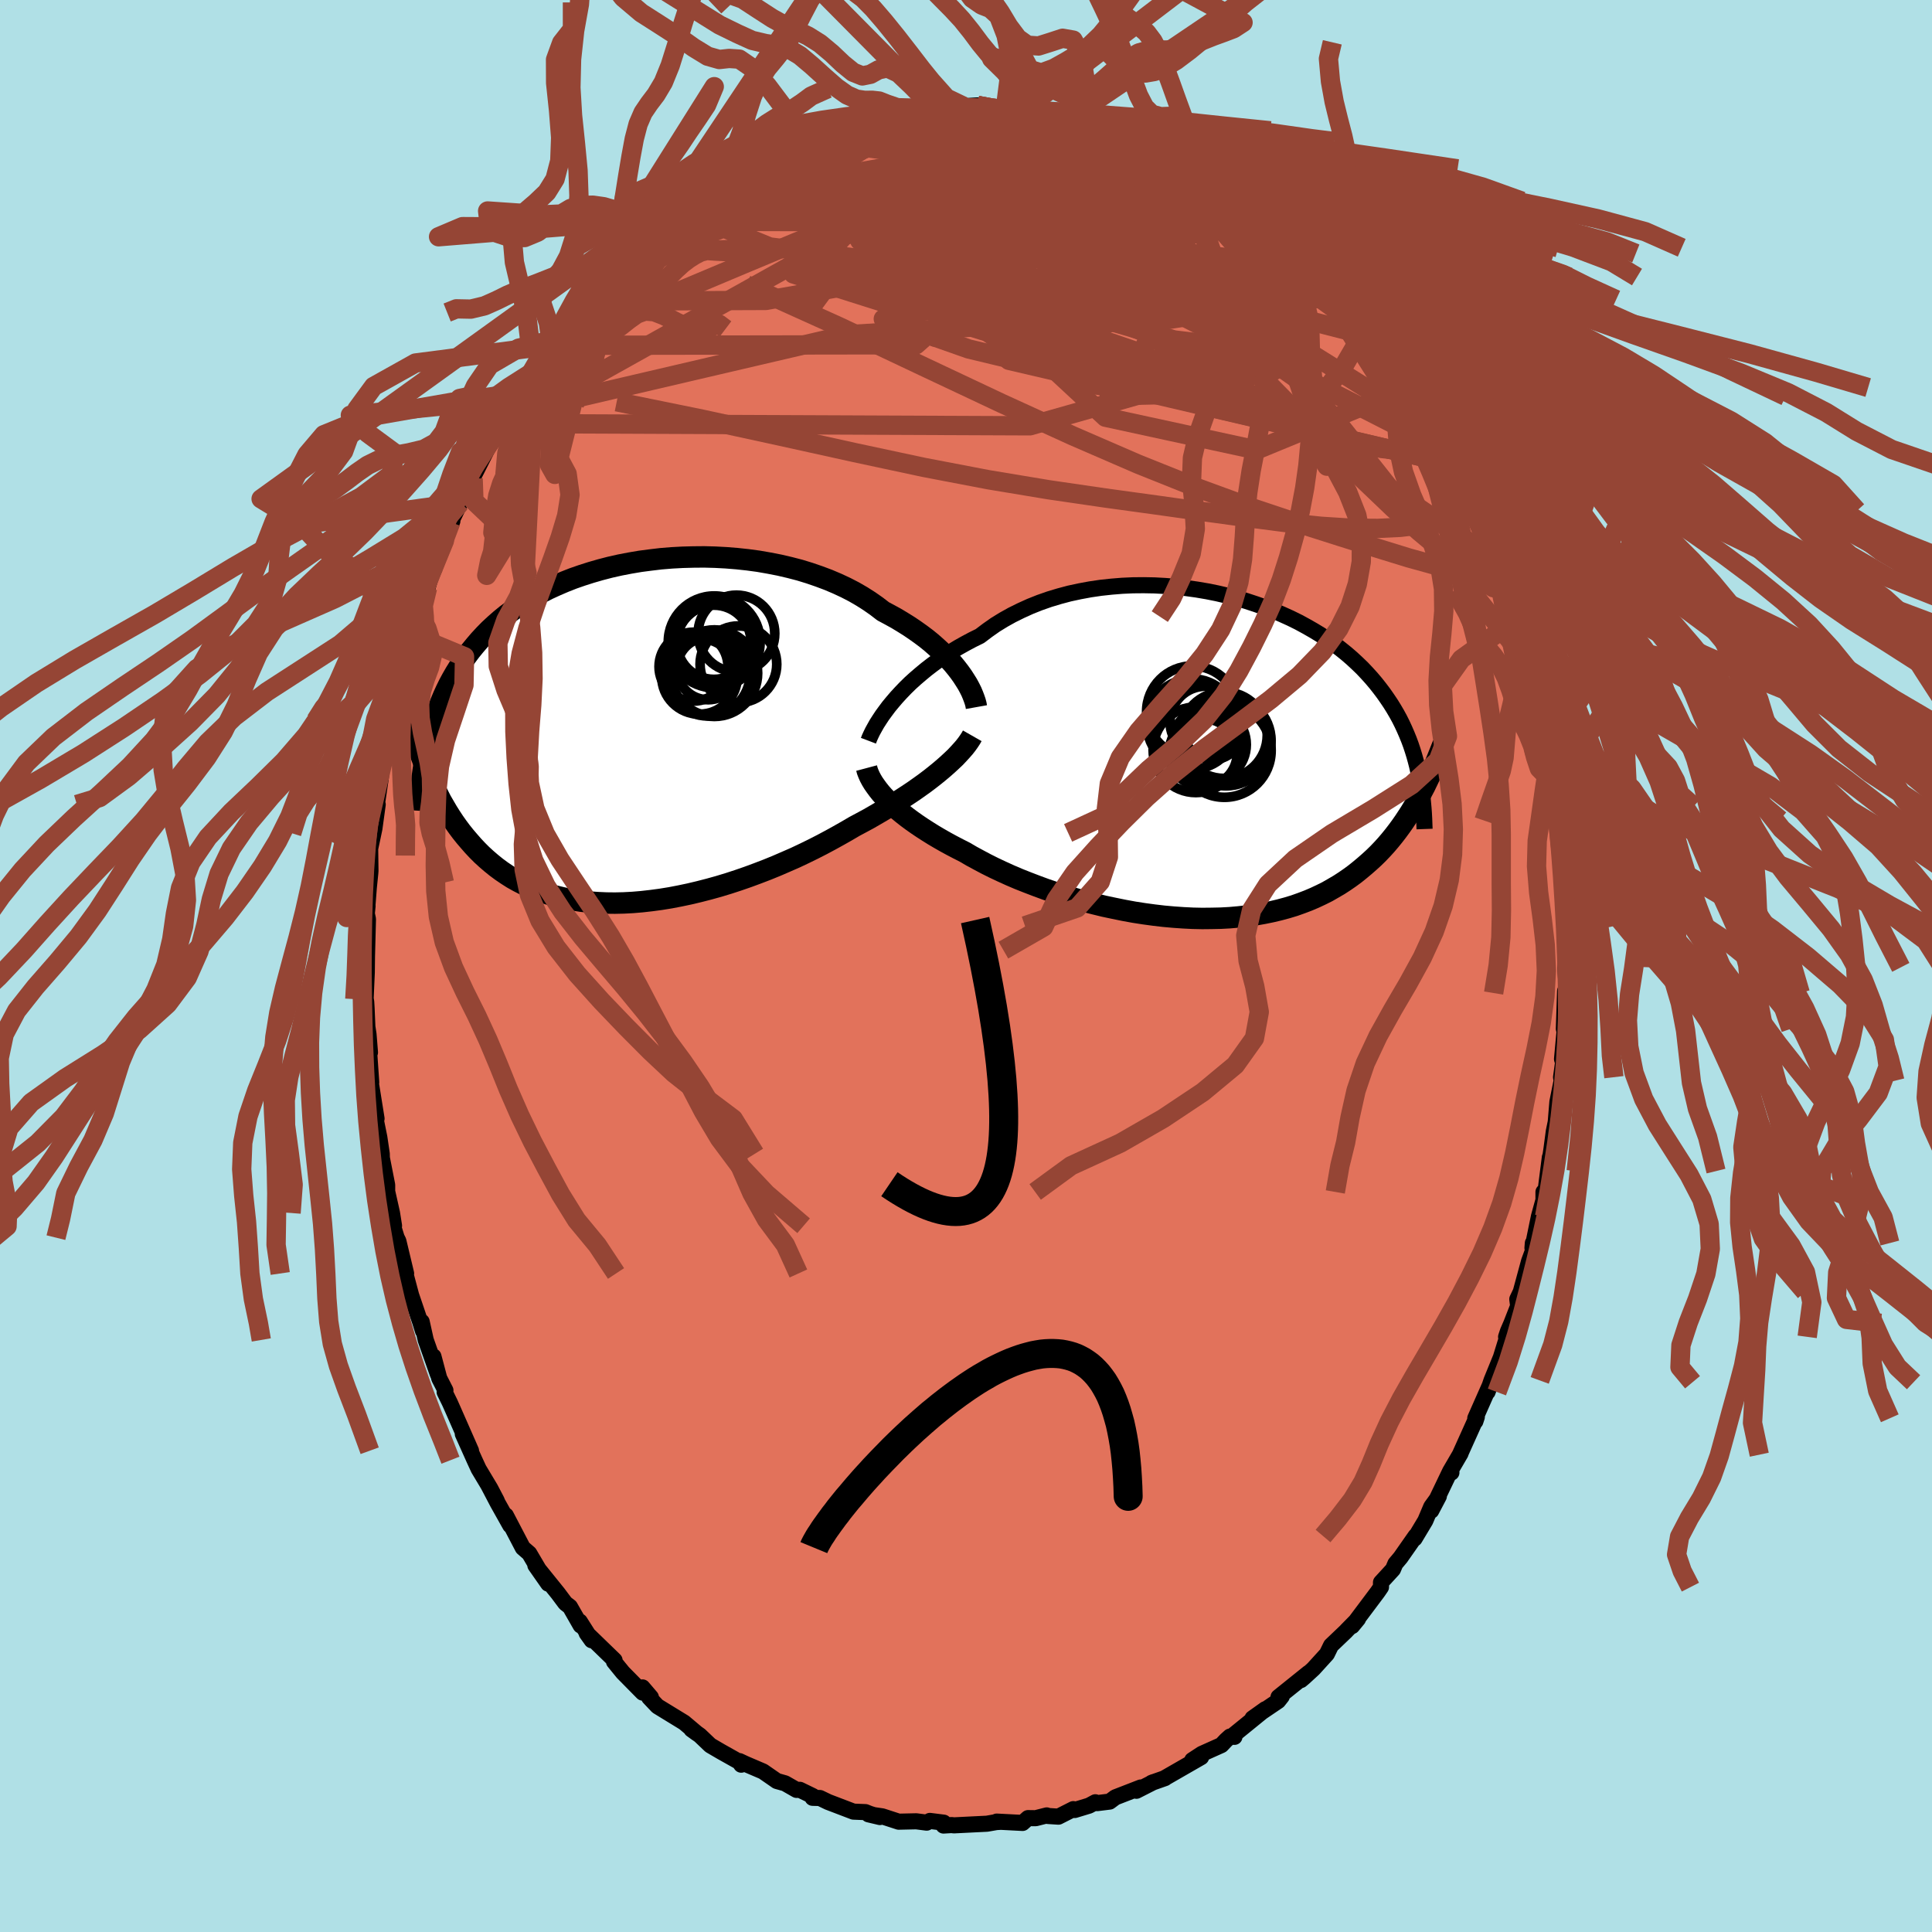 <svg xmlns="http://www.w3.org/2000/svg" width="500" height="500" viewBox="-100 -100 200 200"><defs><clipPath id="c"><path d="m33.92-6.2-.33-.43-.36-.44-.39-.43-.41-.44-.45-.44-.48-.44-.5-.44-.53-.43-.56-.42-.59-.42-.62-.42-.64-.4-.66-.4-.69-.38-.71-.38-.69-.53-.73-.51-.77-.49-.81-.47-.85-.44-.9-.42-.92-.39-.96-.36-.99-.34-1.01-.31-1.04-.27-1.07-.25-1.08-.21-1.09-.19-1.11-.15-1.12-.12-1.12-.09-1.13-.06-1.13-.03-1.13.01-1.12.03-1.11.06-1.11.09-1.09.13-1.07.14-1.06.18-1.04.2-1.02.23-1 .26-.97.28-.94.3-.92.32-.89.35-.86.37-.83.38-.8.41-.77.42-.73.44-.71.46-.67.47-.65.48-.61.5-.58.51-.56.52-.52.53-.5.54-.47.55-.45.55-.42.56-.41.57-.38.57-.36.58-.34.59-.32.59-.3.61-.28.61-.26.62-.25.62-.22.63-.21.64-.2.64-.18.64-.16.66-.15.65-.47 1.67.24.6.24.6.26.59.26.58.28.58.29.57.29.57.32.55.32.55.34.54.35.53.36.51.38.51.4.5.41.48.42.48.44.47.46.46.48.44.5.43.52.42.54.4.56.38.58.37.61.34.63.32.66.3.67.28.71.25.72.23.75.2.77.18.8.14.81.13.84.09.86.06.88.04.9.01.91-.02.94-.05.94-.08.97-.11.97-.13.99-.16.99-.19 1-.21 1.01-.24 1.01-.26 1.01-.28 1.02-.31 1.01-.33 1.01-.35 1-.37.99-.38.98-.4.97-.42.96-.42.93-.44.92-.45.9-.46.88-.47.85-.47.83-.47.8-.47.75-.4.74-.4.71-.41.7-.41.69-.41.66-.41.64-.41.63-.41.6-.4.58-.41.56-.4.53-.4.51-.4.48-.39.45-.38"/></clipPath><clipPath id="b"><path d="m-32.86-5.69.41-.48.45-.49.47-.49.5-.49.53-.48.56-.48.58-.48.61-.47.63-.46.66-.45.68-.44.71-.43.73-.41.75-.4.77-.38.78-.59.81-.57.86-.53.88-.49.93-.46.95-.43.98-.39 1-.35 1.03-.31 1.05-.28 1.07-.23 1.08-.2 1.09-.16 1.11-.12 1.11-.09 1.11-.05 1.11-.01 1.12.02 1.1.06 1.11.09 1.09.13 1.08.15 1.06.18 1.05.21 1.03.24 1.01.27.99.29.97.32.94.33.91.36.89.38.86.39.83.41.79.43.77.44.74.45.7.47.68.47.64.49.61.49.58.5.55.51.53.51.49.52.47.52.44.52.41.52.4.53.37.53.35.52.33.53.31.53.29.53.27.54.25.54.23.53.22.54.2.54.18.54.17.55.15.54.14.54.12.55.12.54v2.1l-.29.53-.3.52-.31.51-.33.51-.33.5-.35.5-.36.49-.37.48-.39.48-.4.47-.41.45-.43.45-.45.44-.46.42-.48.42-.49.41-.51.41-.53.39-.55.38-.57.37-.6.35-.61.35-.64.32-.66.31-.68.29-.71.27-.73.26-.76.23-.78.21-.8.19-.83.17-.85.15-.86.12-.9.1-.91.08-.93.05-.94.02-.97.01-.97-.02-1-.05-1-.07-1.01-.09-1.02-.12-1.03-.14-1.03-.16-1.04-.19-1.03-.21-1.04-.22-1.02-.25-1.03-.26-1.01-.29-1-.3-.99-.31-.97-.33-.95-.35-.94-.36-.91-.36-.89-.38-.86-.39-.83-.39-.8-.4-.77-.41-.74-.4-.7-.41-.69-.35-.67-.35-.66-.36-.63-.36-.61-.36-.59-.37-.56-.36-.55-.37-.51-.36-.5-.37-.47-.37-.44-.36-.42-.36-.39-.36-.36-.36"/></clipPath><filter id="a"><feTurbulence baseFrequency=".05" numOctaves="3" result="noise" type="noise"/><feDisplacementMap in="SourceGraphic" in2="noise" scale="2"/></filter></defs><rect width="100%" height="100%" x="-100" y="-100" fill="#B0E0E6"/><path fill="#E2725B" stroke="#000" stroke-linejoin="round" stroke-width="1.667" d="m62.05.14.08 1.48.06 1.18-.17-.21-.13 3.91.07.28-.26 2.85.11.36-.21 1.52.06.37-.44 2.19-.17 2.08-.2.97-.24 1.81-.34 2.3.17-1.42-.5 3.93-.16-.35v.84l-.47 1.7-.67 3.26.04-.51-.01.85-.38 1.03-.86 3.17-.36.76.09.71-1.25 3.19.19-.57.36-.83-1.09 3.53-.97 2.38-.41 1.2.38-1.01-1.65 3.73.01.32.15-.46-1.76 3.91.08-.14-1.09 1.87.14.12-.13-.14-1.96 4.09.79-1.5-.79 1.09-.61 1.44-1.11 1.85.1-.26-1.56 2.23-.53.63-.25.59-1.24 1.35v.49l-.35.51-2.64 3.52.61-.74-1.14 1.16-.12.13-1.53 1.46-.43.88-1.39 1.53-.98.9-.32.27.79-.74-3.11 2.5.34-.07-.37.47-2.66 1.8 1.32-.94-3.42 2.78.23.08-.46-.03-.42.38-.47.5-2.03.91-.99.65.92-.31-3.81 2.19.07-.02-1.39.49.2-.08-1.77.9.45-.34-2.63 1.02-.59.44-1.3.16-.18-.09-.65.35-1.48.45-.15-.09-1.54.78-1.08-.07-.13-.06-1.15.29-.79-.01-.56.5-2.68-.14.32.03-.36.02-.97.17-3.42.17-.24-.03-.84.05.02-.3-1.43-.18-.33.18-1.08-.14-1.82.04-1.69-.55-1.43-.21 1.18.28-1.05-.33-.45-.18-1.24-.05-2.62-1-.85-.41-.76-.02.02-.18-1.34-.65-.34.01-1.19-.68-.85-.24-1.43-.99-1.8-.77-.64-.3.18.37-.2-.29-1.87-1.05-1.13-.66-1.08-1.03-.87-.62.58.42-1.34-1.13-1.78-1.09-.98-.6-.86-.91.18-.02-.87-1.02.02.54-2.05-2.08-.92-1.13.06-.14-2.89-2.8.52.73-1.23-1.94.09.41-1.11-1.94-.47-.36-.77-1.03-2.34-2.9 1.33 1.9-.83-1.21-1.13-1.92-.67-.58-1.75-3.35.45 1.03-1.29-2.3-.97-1.85.87 1.61-.67-1.28-1.21-2.02-.42-.91-1.22-2.72.85 1.74-1.91-4.34-.29-.65-.53-1.08.08-.18-.64-1.25-.6-2.26.45 1.82-1.25-3.53-.42-1.89.14.96-.28-.9-.95-2.8-.57-2.14.05-.11-.8-3.35-.18-.36-.33-1.07.06-.16-.21-1.32-.5-2.23v-.67l-.55-2.8-.01-.43-.25-1.69-.55-2.72.26.77-.65-4.06-.03-.37.13.67-.33-4.78.2 1.69-.15-1.87-.12-.79-.08-1.89-.04-.68-.06-.35.12-2.72.02-1.67.1-3.83-.16-.79.12-.57-.08.82.21-2.73.15-1.48.02-.26-.03-2.29.44-2.09.34-2.48-.24.66.13-.49.44-3-.26 1.6.72-4.75.45-2.3-.02.6-.09-.29 1.07-4.11-.22.46.72-2.38.6-2.18-.07.02.25-1.42.6-1.33.46-1.72-.54 1.24 1.16-3.04.61-2.11.47-1.23.12.06.54-1.58.83-2.05-.16.12.97-2v-.27l1.34-2.24v-.17l1.49-2.95-.19.29 1.06-1.59.11-.63.81-1.57-.27.92 1.37-2.59.64-.98-.12.37 2.44-3.77-.91 1.47 1.69-2.6 1.22-1.54-.5.82-.01-.41 1.82-2.03.88-1.04 1.59-1.88.24-.2 1.29-1.37.5-.64 1.2-.98.3-.56-.04.26.53-.84 2.6-2-.14-.26 1.4-1.04-.08.23.6-.41 1.17-.68.23-.58-.09.21 3.5-2.47-.3.25 1.38-1.04.85-.1.86-.46.12-.13 1.77-1.05-.15.17 2.71-1.4.64-.16.42-.04.18-.27 2.51-.96.18.27 2.34-.87-.46.17.42-.07 2.78-.5-.72-.25.53.04.76-.35 2.71-.39 1.06.32 1.76-.35-.83-.18.12.29L-.26-89l1.44-.09-.67.41 2 .03-.16-.13 1.73-.04.34.15 1.4.16-.51.16 1.79.22 2.88.23.42.36.61-.11.54.51 1.15.25.76-.09 1.54.52 1.42.85.83.34-.13-.01.84-.07.63.39 1.56 1.14 1.05.08.73.55 1.44.67-.09.17.73.57 1.72 1.08 1.07.72 1.06.81.22.03 1.08.44 1.5 1.38-.55-.62 2.23 1.84-.08-.14 1.1 1.17.88.72.56.59.89.65.5.88.8.91 2.06 2.2-1.35-1.59 1.12 1.5.46.23 1.21 1.48 1.9 2.85-.81-1.15.59.7 1.05 1.2 1.47 2.04.47.8 1.25 2.08-.65-.9 1.54 2.21-.19-.48 1.4 2.71.28.23.88 1.85.46 1.34.47.24.6 1.47.45 1.22.74 1.96 1.36 2.6-.38-1.03.96 2.46-.46-.86 1.64 4.12-.76-2.23 1.43 4.11.29 1.12.25.67v.12l.32.69.21 1.22.74 2.54.23 1.35.78 2.63.01-.38.27 1.79.13.78.54 2.79.17.49.27.51.34 2.6.11 1.95.41 1.29-.07.67.24 1.66-.08-.31.12 1.74.21 2.32-.07-.55.27 2.66.27 3.07-.04 1.08-.07-.7.14 2.52-.12 1.78.08 1.48" filter="url(#a)"/><path fill="#fff" d="m-32.86-5.69.41-.48.45-.49.47-.49.5-.49.53-.48.56-.48.58-.48.61-.47.63-.46.66-.45.68-.44.71-.43.73-.41.75-.4.77-.38.78-.59.81-.57.86-.53.88-.49.93-.46.95-.43.98-.39 1-.35 1.03-.31 1.05-.28 1.07-.23 1.08-.2 1.09-.16 1.11-.12 1.11-.09 1.11-.05 1.11-.01 1.12.02 1.1.06 1.11.09 1.09.13 1.08.15 1.06.18 1.05.21 1.03.24 1.01.27.99.29.97.32.94.33.91.36.89.38.86.39.83.41.79.43.77.44.74.45.7.47.68.47.64.49.61.49.58.5.55.51.53.51.49.52.47.52.44.52.41.52.4.53.37.53.35.52.33.53.31.53.29.53.27.54.25.54.23.53.22.54.2.54.18.54.17.55.15.54.14.54.12.55.12.54v2.1l-.29.53-.3.52-.31.51-.33.51-.33.5-.35.5-.36.49-.37.48-.39.48-.4.47-.41.45-.43.45-.45.44-.46.42-.48.42-.49.41-.51.41-.53.39-.55.38-.57.37-.6.35-.61.35-.64.32-.66.31-.68.29-.71.27-.73.26-.76.23-.78.21-.8.19-.83.17-.85.15-.86.12-.9.1-.91.08-.93.05-.94.02-.97.01-.97-.02-1-.05-1-.07-1.01-.09-1.02-.12-1.03-.14-1.03-.16-1.04-.19-1.03-.21-1.04-.22-1.02-.25-1.03-.26-1.01-.29-1-.3-.99-.31-.97-.33-.95-.35-.94-.36-.91-.36-.89-.38-.86-.39-.83-.39-.8-.4-.77-.41-.74-.4-.7-.41-.69-.35-.67-.35-.66-.36-.63-.36-.61-.36-.59-.37-.56-.36-.55-.37-.51-.36-.5-.37-.47-.37-.44-.36-.42-.36-.39-.36-.36-.36" filter="url(#a)" transform="translate(25.26 -21.64)"/><path fill="#fff" d="m33.92-6.2-.33-.43-.36-.44-.39-.43-.41-.44-.45-.44-.48-.44-.5-.44-.53-.43-.56-.42-.59-.42-.62-.42-.64-.4-.66-.4-.69-.38-.71-.38-.69-.53-.73-.51-.77-.49-.81-.47-.85-.44-.9-.42-.92-.39-.96-.36-.99-.34-1.01-.31-1.04-.27-1.07-.25-1.08-.21-1.09-.19-1.11-.15-1.12-.12-1.12-.09-1.13-.06-1.13-.03-1.13.01-1.12.03-1.11.06-1.11.09-1.09.13-1.07.14-1.06.18-1.04.2-1.02.23-1 .26-.97.28-.94.3-.92.32-.89.35-.86.37-.83.38-.8.41-.77.42-.73.44-.71.46-.67.47-.65.48-.61.5-.58.51-.56.52-.52.53-.5.54-.47.55-.45.55-.42.56-.41.57-.38.57-.36.58-.34.59-.32.59-.3.61-.28.61-.26.62-.25.62-.22.63-.21.64-.2.64-.18.64-.16.66-.15.65-.47 1.67.24.6.24.6.26.59.26.58.28.58.29.57.29.57.32.55.32.55.34.54.35.53.36.51.38.51.4.5.41.48.42.48.44.47.46.46.48.44.5.43.52.42.54.4.56.38.58.37.61.34.63.32.66.3.67.28.71.25.72.23.75.2.77.18.8.14.81.13.84.09.86.06.88.04.9.01.91-.02.94-.05.94-.08.97-.11.97-.13.99-.16.99-.19 1-.21 1.01-.24 1.01-.26 1.01-.28 1.02-.31 1.01-.33 1.01-.35 1-.37.99-.38.98-.4.97-.42.96-.42.93-.44.92-.45.9-.46.88-.47.85-.47.83-.47.8-.47.75-.4.74-.4.71-.41.7-.41.69-.41.66-.41.64-.41.63-.41.6-.4.58-.41.56-.4.53-.4.51-.4.48-.39.45-.38" filter="url(#a)" transform="translate(-34.58 -24.21)"/><g fill="none" stroke="#000" transform="translate(25.26 -21.64)"><path stroke-linejoin="round" stroke-width="1.667" d="m-35.36-1.68.11-.29.15-.33.17-.35.21-.38.23-.41.27-.42.29-.44.33-.45.35-.47.39-.47.41-.48.45-.49.47-.49.5-.49.53-.48.56-.48.58-.48.61-.47.63-.46.66-.45.68-.44.71-.43.73-.41.75-.4.77-.38.78-.59.81-.57.86-.53.88-.49.93-.46.95-.43.98-.39 1-.35 1.03-.31 1.05-.28 1.07-.23 1.08-.2 1.09-.16 1.11-.12 1.11-.09 1.11-.05 1.11-.01 1.12.02 1.1.06 1.11.09 1.09.13 1.08.15 1.06.18 1.05.21 1.03.24 1.01.27.99.29.97.32.94.33.91.36.89.38.86.39.83.41.79.43.77.44.74.45.7.47.68.47.64.49.61.49.58.5.55.51.53.51.49.52.47.52.44.52.41.52.4.53.37.53.35.52.33.53.31.53.29.53.27.54.25.54.23.53.22.54.2.54.18.54.17.55.15.54.14.54.12.55.12.54.1.55.08.54.08.55.07.54.05.55.05.54.04.55.03.55.02.54.02.54" filter="url(#a)"/><path stroke-linejoin="round" stroke-width="2.222" d="m-35.55 1.15.08.3.12.31.14.31.17.32.2.33.23.33.25.34.28.35.31.35.34.35.36.36.39.36.42.36.44.36.47.37.5.37.51.36.55.37.56.36.59.37.61.36.63.36.66.36.67.35.69.35.7.41.74.4.77.41.8.4.83.39.86.39.89.38.91.36.94.36.95.35.97.33.99.31 1 .3 1.01.29 1.03.26 1.02.25 1.04.22 1.03.21 1.04.19 1.03.16 1.03.14 1.02.12 1.01.09 1 .07 1 .05.97.02.97-.01.94-.02.93-.05.91-.08.9-.1.86-.12.85-.15.83-.17.8-.19.78-.21.76-.23.73-.26.71-.27.68-.29.66-.31.64-.32.61-.35.6-.35.57-.37.55-.38.53-.39.51-.41.49-.41.48-.42.46-.42.45-.44.43-.45.41-.45.4-.47.39-.48.37-.48.36-.49.35-.5.33-.5.33-.51.31-.51.3-.52.29-.53.28-.53.28-.53.26-.54.26-.54.25-.54.24-.55.23-.55.22-.55.22-.55.22-.55" filter="url(#a)"/><circle cx="-1.463" cy="-.74" r="4.428" clip-path="url(#b)" filter="url(#a)"/><circle cx="-.103" cy="-1.28" r="3.86" clip-path="url(#b)" filter="url(#a)"/><circle cx="1.447" cy="-2.255" r="4.478" clip-path="url(#b)" filter="url(#a)"/><circle cx="-1.863" cy="-3.41" r="4.67" clip-path="url(#b)" filter="url(#a)"/><circle cx="1.657" cy="-1.675" r="4.664" clip-path="url(#b)" filter="url(#a)"/><circle cx="1.487" cy="-.665" r="4.842" clip-path="url(#b)" filter="url(#a)"/><circle cx="-.708" cy="-.435" r="3.532" clip-path="url(#b)" filter="url(#a)"/><circle cx="-.453" cy="-3.64" r="3.686" clip-path="url(#b)" filter="url(#a)"/><circle cx="-1.833" cy="-4.69" r="4.73" clip-path="url(#b)" filter="url(#a)"/><circle cx=".272" cy="-2.765" r="3.038" clip-path="url(#b)" filter="url(#a)"/></g><g fill="none" stroke="#000" transform="translate(-34.58 -24.21)"><path stroke-linejoin="round" stroke-width="2.222" d="m35.66-2.59-.05-.28-.08-.3-.11-.32-.13-.34-.15-.36-.19-.38-.21-.39-.25-.4-.27-.42-.3-.42-.33-.43-.36-.44-.39-.43-.41-.44-.45-.44-.48-.44-.5-.44-.53-.43-.56-.42-.59-.42-.62-.42-.64-.4-.66-.4-.69-.38-.71-.38-.69-.53-.73-.51-.77-.49-.81-.47-.85-.44-.9-.42-.92-.39-.96-.36-.99-.34-1.01-.31-1.04-.27-1.07-.25-1.08-.21-1.09-.19-1.11-.15-1.12-.12-1.12-.09-1.13-.06-1.13-.03-1.13.01-1.12.03-1.11.06-1.11.09-1.09.13-1.07.14-1.06.18-1.04.2-1.02.23-1 .26-.97.28-.94.3-.92.32-.89.35-.86.37-.83.38-.8.41-.77.42-.73.44-.71.46-.67.47-.65.48-.61.5-.58.51-.56.52-.52.53-.5.54-.47.55-.45.55-.42.56-.41.57-.38.57-.36.58-.34.59-.32.59-.3.61-.28.61-.26.62-.25.62-.22.63-.21.64-.2.64-.18.64-.16.66-.15.65-.14.67-.13.66-.11.67-.1.68-.09.67-.08.68-.07.69-.07.69-.05.69-.04.69" filter="url(#a)"/><path stroke-linejoin="round" stroke-width="2.222" d="m35.23.38-.16.28-.19.29-.22.31-.25.32-.29.33-.31.34-.34.36-.38.36-.4.37-.43.38-.45.38-.48.39-.51.4-.53.4-.56.4-.58.41-.6.4-.63.41-.64.41-.66.41-.69.41-.7.41-.71.41-.74.4-.75.4-.8.47-.83.47-.85.47-.88.47-.9.46-.92.45-.93.44-.96.42-.97.42-.98.4-.99.38-1 .37-1.01.35-1.01.33-1.02.31-1.01.28-1.01.26-1.01.24-1 .21-.99.19-.99.16-.97.13-.97.11-.94.08-.94.05-.91.02-.9-.01-.88-.04-.86-.06-.84-.09-.81-.13-.8-.14-.77-.18-.75-.2-.72-.23-.71-.25-.67-.28-.66-.3-.63-.32-.61-.34-.58-.37-.56-.38-.54-.4-.52-.42-.5-.43-.48-.44-.46-.46-.44-.47-.42-.48-.41-.48-.4-.5-.38-.51-.36-.51-.35-.53-.34-.54-.32-.55-.32-.55-.29-.57-.29-.57-.28-.58-.26-.58-.26-.59-.24-.6-.24-.6-.22-.6-.22-.61-.21-.61-.2-.62-.2-.61-.19-.62-.18-.62-.17-.62-.17-.63-.16-.62" filter="url(#a)"/><circle cx="11.021" cy="-7.024" r="3.97" clip-path="url(#c)" filter="url(#a)"/><circle cx="7.886" cy="-6.584" r="3.232" clip-path="url(#c)" filter="url(#a)"/><circle cx="6.371" cy="-6.779" r="3.568" clip-path="url(#c)" filter="url(#a)"/><circle cx="8.531" cy="-6.104" r="4.482" clip-path="url(#c)" filter="url(#a)"/><circle cx="8.606" cy="-9.164" r="4.03" clip-path="url(#c)" filter="url(#a)"/><circle cx="6.996" cy="-5.774" r="3.916" clip-path="url(#c)" filter="url(#a)"/><circle cx="10.816" cy="-10.214" r="3.968" clip-path="url(#c)" filter="url(#a)"/><circle cx="8.486" cy="-9.304" r="3.842" clip-path="url(#c)" filter="url(#a)"/><circle cx="8.516" cy="-9.344" r="4.754" clip-path="url(#c)" filter="url(#a)"/><circle cx="7.851" cy="-6.059" r="4.388" clip-path="url(#c)" filter="url(#a)"/></g><g fill="none" stroke="#954535" stroke-linejoin="round" stroke-width="2"><path d="m47.11-58.15.89 1.82.33 1.08-.05.77-.39.54-.72.35-1.03.19-1.36.02-1.74-.19-2.14-.47-2.59-.78-3.06-1.09-3.54-1.36-4-1.63-4.48-1.89-4.98-2.15-5.52-2.45-6.09-2.78-6.65-3.12-7.14-3.45-7.57-3.75m20.03-9.86 1.92.25 1.75.3 1.39.32 1.2.36 1.16.39 1.19.41 1.2.42 1.15.43 1.05.39.88.32.71.26.55.19.37.13.19.06-.03-.03-.28-.12-.52-.22-.71-.27-.88-.33" filter="url(#a)"/><path d="m4.42-88.67 1.05.27 1.32.49 1.83.69 2.11.83 2.16.96 2.16 1.07 2.19 1.15 2.24 1.22 2.3 1.24 2.31 1.27 2.29 1.29 2.2 1.31 2.06 1.23 1.83 1.05 1.62.81" filter="url(#a)"/><path d="m-31.28-76.66.4-.41.94-.43 1.22-.38 1.49-.4 1.76-.47 2.04-.54 2.3-.6 2.49-.64 2.62-.62 2.69-.58 2.72-.54 2.73-.49 2.74-.48 2.73-.47 2.72-.47 2.68-.45 2.66-.39 2.61-.3 2.55-.24 2.36-.32m-21.8-2.18 1.3-.29 1.7-.16 1.58-.08 1.34-.05 1.22-.02 1.17-.01 1.15.01 1.03.01.83.02h.6l.37-.01.14-.03-.14-.03-.49.01-.93.02M34.8-73.76l.79.75.81.93.82.97.76.88.7.82.68.81.69.83.65.81.6.74.49.64.38.5.26.36.12.2-.04.01-.23-.21-.43-.46-.64-.74-.89-1.05-1.15-1.38-1.41-1.71-1.65-2" filter="url(#a)"/><path d="m29.16-78.7.99.87.82.69.9.77.92.83.89.83.84.8.76.74.68.68.57.59.41.45.22.24h-.01l-.23-.25-.46-.45-.68-.66-.95-.93-1.24-1.27m-51.04-10.65.55-.14.61-.21.79-.28.85-.28.8-.22.63-.15.44-.07.25.01.04.1-.16.19-.35.31-.56.45-.78.57-1.05.71-1.37.83-1.71.93-2.05 1.04-2.38 1.19-2.81 1.4-3.46 1.81" filter="url(#a)"/><path d="m-16.39-85.62.93-.33 1.6-.21 1.81-.01 1.92.15 2.04.27 2.19.38 2.34.47 2.52.53 2.7.6 2.87.65 3 .71 3.08.78 3.08.83 3.04.87 2.98.86 2.93.83 2.86.8 2.78.81 2.63.81m6.79 5.11.95 1.18.96 1.19.98 1.28.92 1.24.84 1.18.83 1.14.83 1.16.81 1.15.74 1.09.65.96.54.8.42.63.3.48.19.32.07.15-.07-.06-.26-.33-.47-.67-.72-1.05-.97-1.4-1.13-1.64-1.09-1.61" filter="url(#a)"/><path d="m.51-88.68 1.3-.01.82-.03.65.03.48.08.34.13.22.17.06.19-.17.21-.52.23-.97.23-1.44.25-1.94.28-2.43.33-2.9.36-3.35.37-3.78.28m30.24.3.66.12.51.37.26.45-.1.43-.57.39-1.06.38-1.57.37-2.08.39-2.6.4-3.17.36-3.79.29-4.47.21-5.22.16-6.04.19-7.09.38" filter="url(#a)"/><path d="m-11.22-87.35 1.57-.36.61-.2.51-.09.59-.01.55.08.35.18.04.29-.27.4-.56.51-.84.66-1.16.81-1.51.98-1.89 1.14-2.27 1.28-2.63 1.42-3.04 1.58-3.5 1.8-4 2.06-4.48 2.27m67.95-1.21.66.66.45.7.22.59-.1.37-.45.17-.74.04-1.01-.03-1.33-.13-1.7-.27-2.15-.48-2.61-.68-3.08-.87-3.53-1.05-4-1.28-4.52-1.56-5.09-1.89-5.65-2.21-6.24-2.46" filter="url(#a)"/><path d="m55.51-39.84-.21-.44.04.74-.2.47-.55-.09-.88-.53-1.2-.86L51-41.68l-1.86-1.44-2.24-1.87-2.66-2.38-3.11-2.97-3.58-3.58-4.11-4.18-4.71-4.79-5.33-5.43-5.87-6.11-6.26-6.77" filter="url(#a)"/><path d="m54.33-43.1-.12.27-.2.76-.6.61-1.09.36h-1.61l-2.15-.39-2.71-.75-3.25-1-3.8-1.19-4.37-1.39-4.95-1.65-5.55-2.03-6.14-2.46-6.76-2.93-7.38-3.37-8.02-3.78-8.73-4.13-9.64-4.35m46.11-12 .25.33.73.56.89.63.81.57.66.47.5.38.33.3.18.25v.19l-.2.14-.41.06-.65-.02-.88-.11-1.12-.22-1.37-.32-1.63-.43-1.91-.57-2.23-.73-2.58-.91-2.96-1.08-3.38-1.22-3.71-1.34-3.76-1.5m-21.09 3.07 2.05-.85 1.55-.26h1.61l1.92.13 2.24.22 2.47.33 2.62.44 2.74.53 2.85.61 2.95.68 3.06.73 3.17.76 3.29.81 3.39.87 3.43.93 3.39.97 3.23.92 3.07.83 3.02.77" filter="url(#a)"/><path d="m50.6-51.78.42 1.34.18 1.32-.1 1.18-.46.9-.85.63-1.24.45-1.62.32-1.97.23-2.34.11-2.73-.02-3.14-.2-3.57-.37-4.02-.52-4.47-.61-4.92-.69-5.38-.74-5.82-.85-6.26-1.04-6.69-1.28-7.15-1.53-7.66-1.69-8.18-1.78-8.79-1.79M21.2-83.74l.71.52.44.47.16.48-.05.52-.31.54-.63.52-1.03.46-1.46.4-1.93.36-2.42.35-2.93.36-3.46.38-4 .39-4.53.36-5.05.3-5.58.2-6.12.07-6.75-.02m7.35-8.54.82-.4 1.29-.43 1.28-.35 1.18-.3 1.09-.26 1.01-.24.94-.23.89-.21.83-.19.77-.16.66-.11.45-.07.15-.01-.18.04-.44.1-.66.17-.92.22-1.25.28-1.49.24" filter="url(#a)"/><path d="m4.42-88.67.82.18.63.25.67.32.5.39.14.45-.28.53-.66.62-1 .74-1.33.85-1.69.97-2.1 1.07-2.56 1.17-3.06 1.29-3.57 1.45-4.09 1.65-4.63 1.9-5.23 2.18-5.9 2.48-6.51 2.68" filter="url(#a)"/><path d="m-17.45-85.42 13.31.52 12.03 4.33 9.06 5.14 4.84 2.84.08.02-2.98-1.24-3.42-.94-1.91-.02.1.68 1.33.87 1.22.72.07.36-1.38-.13-2.49-.59-2.92-.7-2.72-.02-2.23 1.41-1.97 2.76-2.3 2.74-2.63 1.09-1.21-.15-1.6 1.42-37.73.06" filter="url(#a)"/><path d="m37.7-70.71-15.46-1.87-11.04-.53-.66.49 4.77 1.71 5.88 2.01 4.57 1.11h2.74l.91-.54-1.89-.62-6.55-.81L8.84-71l-15.58-1.67-13.6-1.77-5.26-2.17 12.08-9.97" filter="url(#a)"/><path d="m27.86-79.17 6.19 13.43-8.59 4.77-9.75-1.72-6.35-2.95-5.55-2.67-6.21-2.43-5.56-2.28-3.04-2.07-.06-1.74 1.98-1.29 3-.78 4.05-.32 5.95.05 7.63.18 6.2-.3-.57-1.94-10.4-4.05-15.41-2.78" filter="url(#a)"/><path d="M42.17-65.1 23.98-78.37l-3.67-.18 2.21 5.15.37 3.33-4.25-.65-7.3-3.06-7.57-3.17-5.71-2.06-2.73-.87.65-.17 3.67.18 5.55.48 5.8.84 4.39 1.08 1.67 1.05-2.07.95-6.82 1.31-12.36 2.33-16.52 2.93-13.16.05 3.77-8.88" filter="url(#a)"/><path d="M49.67-53.36 10.21-73.49l-6.95-3.74.75 3.37-1.76 2.71-4.67-.28-4.09-1.97-.96-1.84 2.08-.89 3.04-.21 1.97-.23.58-.73.67-1.12 2.65-.94 5.03-.11 5.59.92 2.92 1.43-2.41.98-6.91.15-1.21 1.77 35.64 9.12" filter="url(#a)"/><path d="m40.49-67.5-13.74-5.81-1.06 6.08 4.25 5.65 1.95-.06-.99-3.55-2.41-3.61L25.2-71l-4.68-1.22-6.57-1.13-7.86-1.3-7.15-.8-3.64.54 1.89 2.03 7.02 2.84 9.02 2.8 8.31 2.43 9.6 1.15 3.1-10.69" filter="url(#a)"/><path d="m-48.55-55.5 35.56-19.86 8.65-6.02 1.66-1.84 1.71-.28 3.39 1.44 4.74 3.14 4.37 3.84 1.86 3.22-1.69 1.81-4.34.6-4.71.16-2.79.58.28 1.5 3.13 2.36 4.92 2.64 5.32 2.07 3.95.63.44-1.18-4.63-2.66-7.94-3.19-4.39-2.83 3.84-3.78-16.42-14.13" filter="url(#a)"/><path d="m-3.17-89.01-1.51 16.83 6.38 6.12-1.8-.28-1.05-1.22 3.46-.53 4.99-.08 2.42-.23-1.56-.56-4-.65-3.92-.36-2.08.1.07.4 1.4.24 1.48-.36.48-1.21-.85-1.81-1.33-1.46-.07.31 2.49 3.35L6.7-64l7.74 7.19 15.63 3.39 15.69-6.46" filter="url(#a)"/><path d="m27.86-79.17-5.33 4.09.55 4.13-3.76-.61-4.07-.03-3.09 1.86-2.66 2.04-1.97.72-.19-.59 2.06-1.11 3.11-1.2 1.79-1.5-1.3-2.16-3.82-2.46-3.25-1.53.79.73 4.88 3.1 3.67 2.8-2.11-2.81 14.7-5.47" filter="url(#a)"/><path d="m-.26-89 21.89 20.6-6.1-3.63-11.26-3.48-9.1.54-3.68 2.75 1.36 2.37 3.74.47L.1-70.85l1.95-2.34.24-1.85-.84-.41-.8 1.33.57 2.84 2.81 3.81 4.98 4.05 7.07 3.21 9.82.9 8.68-4.27-11.3-18.77" filter="url(#a)"/><path d="M57.99-31.6 38.12-56.7l-3.41-3.77-2.8-1.97-4.41-3.64-4.96-4.65-4.38-4.12-3.82-2.73-3.84-1.38-4.15-.53-4.1-.11-3.24.15-1.59.59.37 1.27 1.83 2.05 2.07 2.56.99 2.5-.77 1.74-2.36.46-3.58-.92-4.93-1.74-5.9-1.32-3 .62 9.81 3.1 47.1-.58" filter="url(#a)"/><path d="m50.13-52.02-23.88-5.61L.26-63.88l-8.82-3.11 3.41-.71 7.23-.88 5.74-2.43 2.1-3.62-1.87-3.55-5.02-2.18-6.19.15-4.4 2.88.56 5.23 7.45 5.93 13.01 3.99 12.52-.08 2.45-4.86L5.31-88.35" filter="url(#a)"/><path d="m28.08-79.14-29.3 1.13-3.97 2.72 8.33-.05 9.32.7 5.76 3.19 1.36 4.69-1.73 4.25-2.39 2.57-.62.89 2.32-.02 4.76-.11 5.35.24 3.77.59.87.55-1.74-.17-2.44-1.76-1.1-4.17-.1-6.87-2.83-8.21-11-7.91" filter="url(#a)"/><path d="m-13.7-86.85 29.26 11.87-4.06 2.91-9.63 2.45-4.74 2.7-.37 1.82 1.24.05 1.61-1.84 2.25-3.09 3.46-3.25 4.67-2.37 5.11-1.06 4.43-.02 2.8.35.75.15-1.15-.18-2.6-.12-3.71.52-4.81 1.49-5.97 2.11-6.76 1.5-6.14-1.24-3.57-5.91-11.13-4.54" filter="url(#a)"/><path d="m36.19-72.23-18.39-2.2.32 4.16-1.85 3.29-4.11 1.16-2.16-.12 2.16.45 5.22 1.79 4.81 2.24 1.24 1.09-3.2-.94-5.93-2.54-5.43-2.86-2.04-1.87 2.37-.29 5.52.97 5.76 1.05 2.91-.45-1.63-3.05-5.25-4.92-4.67-3.48 4.93 3.52 32.02 20.02" filter="url(#a)"/><path d="M50.13-52.02 4.44-62.7l1.62-5.09 8.47-2.56 4.36-2.68-.4-2.57-3.81-1.56-5.8-.27-6.26.64-5.18.76-3.21.21-1.65-.49-1-.6.69.58 7.64 3.44 22.05 8.64 32.79 22.18" filter="url(#a)"/><path d="m-47.74-57.07 35.53-8.29 16.87-1.02 3.78-4.84 1.18-4.32L10.81-77l.54.99.35 2.37 1.6 3.04 3.21 3.14 3.41 2.69 2.07 1.96.3 1.43-2.59 1.75-13.09 3.71-54.62-.23M-.26-89l-1.77-.85-.81-.91-.75-.84-1.01-1.25-1.26-1.64-1.32-1.7-1.26-1.56-1.16-1.35-1.06-1.07-1.03-.78-1.03-.56-1.12-.59-1.26-.92-1.42-1.43-1.54-1.84-1.57-1.95-1.51-1.72-1.45-1.19-1.5-.54-1.61-.22-1.12-.98 23.65 23.88h-.03l-1.02-.7-1.39-1.41-1.38-1.31-1.15-.54-.92.2-.83.46-.84.17-.95-.38-1.07-.87-1.16-1.1-1.21-1.01-1.23-.77-1.22-.58-1.22-.55-1.28-.71-1.45-.94-1.59-1.04-1.53-.55-1.38 1.31" filter="url(#a)"/><path d="m-2.34-88.83-.21 2.38.57.45.96.38.97.58.87.58.79.36.75.2.73.3.69.74.67 1.35.68 1.84.76 1.99.92 1.73 1.02 1.22.89.67.54.39L-5.16-88.8l-1.94-.05-1.11-.38-.78-.31-.72-.08-.78.01-.86-.13-.97-.43-1.11-.79-1.22-1.07-1.29-1.17-1.25-1.05-1.18-.71-1.15-.35-1.22-.18-1.4-.33-1.52-.69-1.86-.91-14.73-9.19 2.75 3.81 2.02 2.56 1.87 1.58 1.88 1.2 1.83 1.18 1.69 1.2 1.47.9 1.2.34 1.02-.11 1.05.07 1.31.9 1.61 1.88 1.69 2.25 1.38 1.66.84.76.43.54M61.25-15.8l.14.8.15.89.12.98.09 1.13.08 1.27.1 1.39.12 1.46.12 1.47.1 1.43.09 1.38.07 1.35.08 1.34.08 1.34.08 1.36.06 1.38.03 1.44V6.1l-.01 1.52-.01 1.45v1.29l-.01 1.04.06.69" filter="url(#a)"/><path d="m-9.24-88.88-.24.33-.87.37-.85.32-.82.31-.89.32-.96.33-.98.33-.94.35-.89.36-.9.42-.96.46-1.01.51-.99.52-.86.53-.5.41M69.82-50.1l-.69-.03-.91 2.38-.9 2.42-.95 2.08-.91 1.86-.57 1.72v1.57l.57 1.43.78 1.37.44 1.5-.33 1.77-1.14 2.05-1.56 2.2-1.42 2.11-.88 1.83-.34 1.57-.11 1.5-.1 1.74.04 1.94" filter="url(#a)"/><path d="m-28.33-78.82.17-1 .69-1.11 1.02-.93 1.02-.82.89-.91.72-1.2.59-1.57.52-1.82.59-1.83.7-1.61.84-1.3.91-1.1.91-1.16.87-1.43.85-1.71.91-1.73.98-1.32.95-.76.6-.82.16-1.75-31.21 46.74.35-.81.72-1.19.69-1.12.63-1.04.57-.95.57-.91.62-.92.71-.98.78-1.04.82-1.06.82-1.06.77-1.02.71-.97.64-.91.61-.86.61-.8.66-.77.74-.75.81-.71.81-.61.75-.47.63-.41.54-.63.76-.87-1.17.68.65-1.05.52-1.05.79-.92.98-.84.99-.8.91-.78.82-.76.77-.75.76-.73.81-.71.89-.67.97-.61.99-.54.91-.49.81-.54.9-.67 1.71-.77" filter="url(#a)"/><path d="m-30.02-77.96.19.03.51-.27.64-.41.76-.48.89-.51.99-.5 1.02-.48.98-.45.91-.42.85-.41.83-.41.85-.42.91-.42.97-.42.97-.39.9-.33.83-.24.93-.24 1.63-.61-16.56 7.38-1.09.68-1.21.27-1.42-.22-1.4-.53-1.23-.51-1.13-.33-1.12-.16-1.16.03-1.15.31-1.11.66-1.11.9-1.19.89-1.35.56-1.51-.01-1.57-.52-1.57-.59-1.78-.01-2.48 1.05 46.98-3.81-1.68.18-.98-.47-.88-.57-.97-.49-1.03-.4-1.03-.29-1-.17-.97-.02-.95.14-.93.29-.91.39-.89.4-.89.31-.9.21-.93.15-.95.21-.97.37-.96.54-.96.56-.94.39-.92.06-.86-.18-.67-.16-.23-.11-1.4 1.04-.69.42-1.35.12-1.27-.24-1.13-.43-1.09-.44-1.14-.3-1.19-.12-1.3.01-1.44.06-1.6.07-1.76.06-1.79.08-1.49.17-.76.13-.1-.83 18.1 1.24.93-.59.59-.34.58-.37.64-.44.76-.51.86-.57.95-.59.97-.58.95-.54.9-.48.87-.45.85-.43.86-.44.92-.44.95-.44.97-.4.92-.35.88-.3.91-.3 1.01-.27.76-.02-21.02 11.95.12.57-.1 1.14-.33 1.26-.49 1.23-.64 1.1-.75 1.07-.74 1.19-.61 1.43-.44 1.57-.32 1.46-.32 1.13-.45.81-.59.74-.44.88.43.32" filter="url(#a)"/><path d="m-34.37-74.08-.89-.12-.83.6-.98.52-1.16.36-1.28.32-1.34.39-1.31.46-1.21.48-1.09.43-1 .37-.99.38-1.04.45-1.11.55-1.24.55-1.42.34-1.5-.03-.95.38M50.6-38.88l1.32 2.37.61 1.37.39.86.43.66.58.69.7.84.7 1.05.6 1.21.47 1.28.39 1.25.41 1.17.48 1.12.53 1.1.45 1.13.3 1.16.39 1.17 1.38 1.41" filter="url(#a)"/><path d="m-35.87-72.54-.65.79-.73 1.01-.72 1.26-.71 1.42-.7 1.41-.63 1.29-.49 1.18-.36 1.17-.29 1.24-.31 1.3-.39 1.31-.42 1.33-.37 1.41-.24 1.53-.15 1.57-.08 1.45.55.98 4.9-19.64.71-1.71.41-1.63.36-1.35.3-1.34.27-1.53.29-1.79.31-1.95.33-1.97.34-1.83.4-1.53.51-1.18.63-.93.72-.95.75-1.26.71-1.75.67-2.13.66-2.23.67-2.08.66-1.79.67-1.5.79-1.37 1.06-2.73" filter="url(#a)"/><path d="m-37.9-70.33.66-.23.91-.39.88-.43.76-.43.71-.39.73-.38.79-.43.85-.45.87-.41.86-.26.82-.1.78.01.76.05.77.04.87.01 1.07-.04 1.31.03.96.69" filter="url(#a)"/><path d="m-40.37-67.41.83-1.42.71-1.58.63-1.43.61-1.27.59-1.1.59-.94.59-.84.63-.79.69-.81.71-.91.68-1.01.62-1.06.56-1.03.53-.9.56-.81.6-.82.69-.99.81-1.22.94-1.37.94-1.41.8-1.91-16.13 25.65 1.84-1 1.41-.91.99-1.17.85-1 .93-.58 1.03-.13 1.05.09.97.06.86-.18.76-.47.72-.67.71-.72.69-.63.67-.51.62-.39.6-.31.66-.17.81.06 1.21.06 2.1-1.18" filter="url(#a)"/><path d="m-42.19-65.38.25.53.13.97-.05 1.46-.3 1.51-.55 1.25-.73 1-.73.92-.62.97-.48 1.04-.37 1.05-.33 1.01-.28 1.01-.22 1.08-.13 1.26-.06 1.46.02 1.64.32 1.42-3.29 5.36.29-1.45.32-1.01.14-1.23.09-1.41.19-1.42.36-1.28.49-1.13.49-1.08.39-1.08.31-1.1.29-1.06.4-.94.55-.83.64-.84.59-1.04.41-1.39.21-1.72.2-1.86.53-1.79 1.04-1.69m-1.22 1.54-.33-2.33-.69-2.06.18-1.25.82-.96.97-1.13.81-1.51.58-1.83.36-2.08.13-2.34-.09-2.61-.27-2.83-.3-2.88-.17-2.87.07-2.93.32-2.96.49-2.73.26-3.71" filter="url(#a)"/><path d="m-44.59-61.65.11.18-.49 1.2-.38 1.44-.28 1.44-.25 1.3-.25 1.18-.18 1.15-.04 1.28.13 1.5.24 1.7.21 1.76.03 1.65-.2 1.42-.24 1.34.07 1.57.39 2.16 1.13-22.27-.13-.14-.67 1-.72 1.06-.68.98-.61.9-.56.86-.51.85-.49.87-.52.93-.55.99-.58 1.06-.59 1.14-.6 1.17-.59 1.15-.54 1.09-.51.99-.47.97-.62 1.33" filter="url(#a)"/><path d="m-44.59-61.65.26.35-.3 1.45-.49 1.32-.53 1.12-.44 1.08-.3 1.1-.2 1.12-.22 1.09-.33 1.02-.45.99-.48 1.06-.4 1.26-.25 1.47-.17 1.45-.09.92 5.3-18.27.43.95 1.24.21.87-.44.57-.74.66-.71.91-.57 1.09-.51 1.1-.58 1-.68.9-.71.83-.59.85-.31.95.07 1.07.42 1.18.63 1.24.59 1.15.29.92-.14.65-.38.52-.11.65.49" filter="url(#a)"/><path d="M-40.74-99.75v2.76l-1.12 1.43-.63 1.73.01 2.42.3 2.84.22 2.81-.09 2.41-.49 1.88-.85 1.37-1.1 1.05-1.14.98-.9 1.23-.42 1.69.2 2.3.67 2.85.64 2.9.26 2.17 1.5 1.81" filter="url(#a)"/><path d="m-46-59.72.44-.66.68-1.26.68-1.17.67-1 .62-.89.55-.85.53-.94.6-1.1.69-1.26.79-1.31.84-1.23.85-1.06.83-.92.82-.92.88-1.04-37.44 26.97 2.2 1.34 2.19-.5 1.81-.93 1.44-.92 1.19-.87 1.09-.83 1.1-.76 1.24-.61 1.44-.4 1.6-.29 1.55-.37 1.26-.69.84-1.1.49-1.34.44-1.26.67-.86 1.08-.22 1.65.82 1.68 2-14.88 22.96.64-1.47.44-1.03.39-1.05.5-1.01.65-.96.74-.99.74-1.07.69-1.16.6-1.2.54-1.2.54-1.14.6-1.05.69-.95.77-.9.8-.91.79-.97.73-1.05.67-1.12.62-1.13.58-1.07.55-.98.5-.84.46-.53.65.82m108.13 34 .34 1.06.47 1.53.57 1.45.51 1.27.36 1.11.18 1.04.08 1.04.06 1.1.12 1.2.2 1.31.26 1.44.31 1.55.36 1.51.42 1.26.48 1 .54 1.55M-67.31-25.42l.83-1.31.69-.73.5-1.05.66-1.25.95-1.21 1.14-1.1 1.1-1.03.92-1.01.71-1.01.54-1.03.42-1.07.38-1.13.4-1.21.54-1.26.75-1.14.96-.81 1.02-.46.8-.78-1.13 2.75-.97 1.8-.79 1.28-.53.99-.42.96-.47.98-.62.98-.77 1.01-.87 1.05-.87 1.13-.78 1.23-.66 1.3-.53 1.35-.48 1.41-.5 1.44-.58 1.46-.63 1.41-.65 1.31-.63 1.12-.66.95-.77.95-.84 1.34-.65 2.06m11.76 2.32.01-1.85.02-1.3-.08-1.01-.12-1.02-.1-1.18-.06-1.37-.06-1.49-.05-1.52-.02-1.49.04-1.44.16-1.39.27-1.37.36-1.33.42-1.29.43-1.21.38-1.15.28-1.11.13-1.11-.05-1.11-.1-1.14.44-1.84" filter="url(#a)"/><path d="m-56.9-36.11.47-.07.63 1.24.47 1.48.08 1.34-.28 1.21-.44 1.18-.39 1.26-.2 1.37.05 1.45.25 1.51.35 1.54.34 1.55.23 1.52.03 1.41-.11 1.24-.15 1.08-.02.99.23 1.09.43 1.37.48 1.74.45 1.97" filter="url(#a)"/><path d="m-65.9-12.98.98-1.86.52-1.33.32-1 .32-.97.42-1.11.54-1.27.59-1.35.6-1.38.55-1.34.52-1.3.5-1.3.5-1.32.5-1.33.46-1.31.42-1.26.37-1.19.36-1.1.36-1.01.28-.69-.11.29-7.2 31.09.08-.63.16-.54.23-.76.23-1.04.21-1.25.17-1.39.17-1.44.2-1.42.23-1.34.27-1.24.28-1.2.3-1.21.29-1.28.3-1.37.29-1.42.31-1.4.32-1.37.38-1.33.44-1.35.49-1.41.49-1.44.42-1.34.17-.69" filter="url(#a)"/><path d="m-57.6-32.9.03-.46.2-.97.25-1.07.28-1.1.31-1.17.34-1.26.38-1.31.39-1.3.4-1.23.4-1.18.36-1.18.34-1.19.32-1.22.34-1.25.42-1.27.51-1.3.57-1.34.52-1.33.07-.8m-7.03 24.11-.62 1.58-.46 1.36-.36 1.35-.32 1.31-.3 1.34-.28 1.42-.26 1.44-.24 1.39-.21 1.3-.21 1.23-.2 1.22-.2 1.26-.18 1.33-.16 1.39-.14 1.38-.13 1.32-.12 1.22-.11 1.11-.11 1.06-.1 1.15-.08 1.45-.06 1.88-.08 2.23-.14 2.43M62.6.14l.02-1.72-.04-1.37-.08-1.23-.12-1.34L62.23-7l-.15-1.48-.15-1.42-.13-1.31-.12-1.2-.11-1.14-.12-1.13-.14-1.15-.18-1.23-.21-1.31-.24-1.36-.27-1.38-.27-1.36-.28-1.33-.28-1.3-.26-1.25-.26-1.13-.3-1.1-.54-1.67m0 0 .7 1.58.48 1.01.77.91 1.01.94.97 1.03.72 1.17.44 1.32.28 1.43.3 1.45.46 1.36.68 1.18.88 1 .98.9.97.92.95 1.04.93 1.02.58.27M54.99-67.04l.09.74.58 1.39.45 1.64.37 1.69.31 1.64.27 1.66.24 1.73.17 1.81.11 1.87.02 1.88-.06 1.82-.11 1.74-.12 1.67-.06 1.61.03 1.54.2 1.45.39 1.26.56 1.03.54.84.18.91-.44 1.33-.76 1.93.04 2.26" filter="url(#a)"/><path d="m56.72-36.05 1.77.01.69 1.2.66 1.5.99 1.34 1.31 1.05 1.5.86 1.45.82 1.23.94.93 1.13.77 1.27.85 1.33 1.15 1.33 1.4 1.32 1.27 1.36.76 1.41.44 1.37 1.43 1.29" filter="url(#a)"/><path d="m53.62-15.06.66-1.92.61-1.73.52-1.48.29-1.34.11-1.31.11-1.33.23-1.38.36-1.49.36-1.59.21-1.66-.04-1.64-.23-1.51-.23-1.27-.01-.96.15-.5-.1-1.07-.24-1.51-.32-1.52-.28-1.41-.26-1.28-.28-1.18-.33-1.14-.37-1.17-.41-1.29-.4-1.46-.35-1.59-.26-1.61-.26-1.47-.37-1.27-.53-1.26-.57-1.75 7.44 35.93-.34-2.03-.14-1.44-.13-1.25-.18-1.28-.25-1.39-.29-1.44-.32-1.39-.32-1.27-.31-1.11-.29-1.02-.3-1-.32-1.07-.36-1.16-.36-1.22-.36-1.23-.34-1.17-.31-1.06-.31-.94-.4-.91-.81-1.53m-.74-1.96-.31-1.31-.12-1.44-.26-1.29-.49-1.14-.63-1.09-.64-1.11-.57-1.15-.47-1.2-.38-1.26-.31-1.35-.31-1.45-.38-1.52-.49-1.51-.57-1.4-.57-1.25-.44-1.2-.35-1.42-.51-1.93-.94-2.24" filter="url(#a)"/><path d="m41.97-74.28-.62-.52.13.83.45 1.36.57 1.45.6 1.34.62 1.18.66 1.07.71 1.05.74 1.1.71 1.15.63 1.17.55 1.17.47 1.17.42 1.21.4 1.3.42 1.35.5 1.3.6 1.17.56 1.08.24 1.27-.13 1.77" filter="url(#a)"/><path d="m65.69-41.75-1.73.65-1.29-.28-1.35-.69-1.27-.86-1.16-.83-1.12-.71-1.1-.6-1.04-.58-.89-.73-.72-1.01-.58-1.32-.54-1.46-.68-1.23-1.03-.59-1.06-.03" filter="url(#a)"/><path d="m72.96-39.76-2.29-1.44-1.88-.62-1.22-.51-.72-.72-.67-.89-.94-.88-1.28-.74-1.51-.59-1.53-.53-1.33-.62-1-.84-.67-1.15-.43-1.42-.4-1.53-.58-1.4-.96-.98-1.35-.48-1.46-.29-1.07-.67-.66-1.01-2.5 1.63-1.4-2.71.86 2.04.4 1.63.38 1.39.44 1.2.46 1.16.44 1.24.39 1.36.35 1.44.33 1.41.32 1.3.31 1.18.26 1.13.18 1.2.07 1.34.01 1.5.1 1.57.26 1.41.16.96-6.42-25.29.17-.26.73.39.78.73.78.91.79.95.86.9.9.81.92.78.92.85.88.99.89 1.1.92 1.09.94.95.89.79.83.75.95 1.04 1.57 2.34" filter="url(#a)"/><path d="m46.41-58.98-.01-3.03-.54-1.96-.78-1.41-.84-1-.83-.76-.78-.77-.72-.92-.62-1.1-.51-1.25-.37-1.37-.26-1.54-.16-1.78-.09-2.01-.09-2.16-.15-2.14-.26-1.96-.39-1.77-.45-1.72-.45-1.84-.38-2.1-.21-2.35.4-1.7" filter="url(#a)"/><path d="m45.16-61.06.05-2.19-.69-1.56-.79-1.02-.82-.67-.8-.63-.77-.81-.67-.99-.57-1.09-.46-1.15-.39-1.21-.36-1.28-.38-1.36-.43-1.37-.5-1.3-.58-1.18-.64-1.04-.7-.94-.73-.95-.78-1.24-1.24-2.15" filter="url(#a)"/><path d="m39.28-68.98 1.14 1.61.76 1.31.51 1.02.51.97.65 1.01.75 1.03.77 1.01.72.97.63.95.57.95.54.98.55 1.04.56 1.11.55 1.15.5 1.17.44 1.16.4 1.12.41 1.11.47 1.12-16.47-26.16 1-.19 1.45-.8 1.43-.56 1.13.05.87.41.77.5.79.5.92.45 1.13.31 1.38.01 1.6-.34 1.68-.45 1.55-.14 1.28.58.98 1.28.95 1.33 1.35.14 1.95-2.6-24.11-2.23-.16 1.25.25 1.45.55 1.01.61.88.59.92.55 1.02.44 1.15.3 1.31.13 1.45.04 1.58.03 1.67.08 1.71.12 1.68.1 1.59.08 1.42.12 1.29.31 1.47.89 1.51-9.29-27.4-.44-.43-.73-.93-.86-1.08-.86-1.05-.77-1.08-.68-1.19-.63-1.38-.64-1.58-.64-1.74-.64-1.79-.63-1.7-.59-1.47-.61-1.18-.67-.89-.86-.74-1.08-.76-1.16-1.02-.94-1.12" filter="url(#a)"/><path d="m26.8-79.98-1.17-.69-1.14-.4-.98-.18-.87-.27-.82-.45-.84-.57-.86-.55-.86-.45-.84-.32-.82-.22-.81-.16-.83-.12-.89-.08-.94-.02-.98.07-.96.14-.93.18-.92.16-.96.12-1.12.11-1.27.12-1.18.14-.33.16m17.8.91 1.02.44 1.23.37 1.12.44.93.54.82.58.8.55.83.43.91.27 1.01.07 1.09-.1 1.13-.15 1.1-.05 1 .19.9.37.98.26-14.87-4.21.31-2.75-.45-1.82-.84-.91-1.07-.13-1.07.04-.93-.25-.74-.73-.63-1.22-.61-1.64-.66-1.9-.74-1.96-.8-1.87-.82-1.74-.8-1.66-.8-1.53-.94-1.3-1.29-1.06-1.81-1.3-2.07-2.4" filter="url(#a)"/><path d="m21.2-83.74.59 1.33.8.41.74.47.76.73.81.87.83.9.76.94.66 1.04.52 1.25.42 1.44.34 1.56.33 1.56.33 1.51.31 1.49.32 1.46.38 1.25.35 1-10.3-19.29.52 1.8.64 1.21.8.42.79.4.8.62.84.72.87.68.86.63.8.65.72.74.65.88.58 1.01.53 1.1.49 1.19.43 1.27.37 1.37.31 1.44.3 1.39.38 1.16.55.78.76.45L2.66-93.92l.38-.09.78.27.83.47.85.58.95.62 1.06.59 1.12.55 1.08.48 1 .46.91.48.87.54.9.59.95.59 1 .51.94.46.72.52.46.61.5.34-15.75 7.16.38-1.76.72-1.05.77-.66.8-.49.91-.51 1.06-.6 1.13-.68 1.13-.68 1.04-.61.93-.42.89-.16.9.11.99.25 1.14.17 1.22-.03 1.03.04" filter="url(#a)"/><path d="m-11.53-110.85 1.01 1.04 1.58 1.3 1.68.84 1.5.88 1.26 1.16 1.11 1.35 1.06 1.25 1.06.89 1.05.51 1.02.31.96.46.91.86.88 1.27.87 1.45.93 1.24 1.01.72 1.15.08 1.24-.39 1.25-.41 1.09.19.8 1.42.49 2.92.42 3.34.66 1.19-3.06-.56 1.12-3.85 1.18-2.89 1.07-.85.99.58.98.99.97.74.95.34.91.04.94-.16 1.04-.42 1.21-.73 1.36-1.02 1.45-1.19 1.46-1.24 1.44-1.27 1.48-1.3 1.64-1.28 1.94-1.16 2.35-1.87L10.4-87.54l.35 2.02.72.12.85.14.89.54.9.76.85.73.77.59.68.53.62.66.56.99.55 1.37.55 1.62.58 1.58.59 1.28.53.95.38.91.32.93M7.1-88.13l-1.09-.11-.68-.02-.69.17-.77.37-.8.44-.8.34-.82.15-.84-.01-.88-.08-.89-.04-.85.07-.82.2-.84.32-.96.38-1.15.43-1.25.42-1.09.4-.65.4" filter="url(#a)"/><path d="m-14.41-112.69.14 1.2.89.84 1.15 1.4 1.16 1.48 1.19 1.18 1.26.94 1.33.94 1.32 1.09 1.24 1.21 1.16 1.2 1.08 1.1 1.04 1.05 1.02 1.1.98 1.22.93 1.25.88 1.07.85.86.81.87.73 1.25.64 1.57.64 1.23 1.07.51-1.79-.22-.01-1.31L4.82-93l-.67-3.34-.77-2-.85-.78-.91-.36-.98-.68-1.06-1.42-1.11-2.24-1.11-2.78-1.1-2.89-1.17-2.6-1.38-2.18-1.67-1.82-1.83-1.58-1.64-1.31-1.02-.79 41.13 22.1-.98.64-.94.36-1.13.41-1.28.51-1.31.5-1.21.32-1.07.11-.96-.02-.92.04-.99.28-1.1.63-1.21.96-1.25 1.11-1.19 1-1.08.61-.99.09-.99-.42-1.12-.63-1.33-.2-1.33 1.16-.48 1.7 25.97-19.77-1.39 1.8-1.22 1.06-1.28.54-1.36.43-1.37.29-1.24-.06-1.07-.39-.97-.35-1.03.15-1.19.95-1.37 1.68-1.49 2.09-1.48 2.04-1.38 1.68-1.25 1.2-1.17.84-1.18.71-1.26.7-1.3.48-1.2-.37-.91-1.7L5-96.02l-.92 7.2m-1.73.04-.4.87-.72.86-.84.98-.92.77-.91.53-.86.4-.85.35-.89.34-.94.34-.95.39-.9.53-.81.78-.7 1.1-.63 1.32-.61 1.33-.67 1.06-.75.62-.83.31-.83.36-.72.82-.54 1.45-.43 1.84-.61 1.79-1.32 1.79" filter="url(#a)"/><path d="m1.18-89.09 1.4.26 1.57.2 1.73.26 1.86.35 1.98.42 2.05.49 2.14.54 2.2.61 2.25.69 2.27.77 2.28.87 2.26.95 2.25 1.05 2.25 1.12 2.25 1.19 2.24 1.24 2.2 1.29 2.15 1.34 2.15 1.37 2.2 1.42 2.32 1.47 2.51 1.5 2.69 1.56 2.81 1.61 2.86 1.7 2.82 1.78 2.73 1.89 2.61 1.99 2.43 2.13 2.16 2.29 1.88 2.42 1.77 2.49 2.62 2.7" filter="url(#a)"/><path d="m1.18-89.09 1.39.26 1.55.2 1.71.26 1.86.35 1.95.42 1.97.49 1.99.54 1.98.61 1.98.69 1.98.77 1.96.87 1.95.95 1.93 1.05 1.92 1.12 1.91 1.19 1.89 1.24 1.88 1.29 1.83 1.34 1.79 1.37 1.73 1.42L40-71.19l1.61 1.5 1.57 1.56 1.55 1.61 1.6 1.7L48-63.04l1.78 1.89 1.88 1.99 1.92 2.13 1.92 2.29 1.87 2.42 1.74 2.49 1.46 2.7" filter="url(#a)"/><path d="m1.18-89.09 1.4.26 1.59.2 1.81.26 2.02.35 2.13.42 2.15.49 2.1.55 2.04.61 2.01.69 2.06.78 2.17.86 2.35.96 2.54 1.05 2.66 1.12 2.71 1.19 2.68 1.25 2.6 1.29 2.52 1.34 2.49 1.38 2.49 1.42 2.49 1.47 2.44 1.51 2.36 1.56 2.28 1.62 2.22 1.71 2.21 1.79 2.19 1.9 2.12 2.01 2.04 2.13 2.07 2.27 2.3 2.38 2.56 2.41 2.55 2.33 2.21 1.97" filter="url(#a)"/><path d="m-3.05-88.72 3.15-.13 2.17.08 1.82.16 1.76.25 1.82.34 1.91.4 1.96.47 1.97.53 1.96.59 1.91.66 1.89.74 1.91.83 1.94.93 2.03 1.02 2.11 1.1 2.2 1.18 2.26 1.22L34-77.09l2.24 1.3 2.14 1.35 2 1.41 1.85 1.47 1.75 1.47 1.7 1.4 1.76 1.36 1.92 1.53" filter="url(#a)"/><path d="m-3.05-88.72 3.19-.13 2.13.08 1.87.17 2.01.26 2.33.34 2.64.42 2.76.48 2.62.54 2.33.61 2.02.69 1.84.77 1.88.86 2.06.95 2.34 1.05 2.56 1.11 2.69 1.19 2.73 1.24 2.72 1.29 2.75 1.33 2.83 1.38 2.95 1.42 3.08 1.46 3.2 1.51 3.3 1.55 3.4 1.62 3.45 1.7 3.38 1.78 3.17 1.89 2.99 2 3.14 2.13 3.74 2.28 4.42 2.42 4.32 2.49 2.44 2.71" filter="url(#a)"/><path d="m-4.1-88.48 1.36-.3 1.69-.06 1.78.06 2 .12 2.32.18 2.62.26 2.78.34 2.75.42 2.58.49 2.37.57 2.25.64 2.27.7 2.45.78 2.67.85 2.89.94 3.08.99L37-80.45l3.4 1.07 3.49 1.11 3.48 1.17 3.4 1.29 3.46 1.41 3.81 1.5 4.4 1.58" filter="url(#a)"/><path d="m-5.16-88.8 1.89-.01 1.65-.01 1.88.02 2.05.08 2.17.15 2.22.23 2.24.31 2.28.38 2.44.45 2.74.51 3.12.57 3.49.63 3.73.71 3.75.8 3.49.89 3.08 1L39.71-81l2.47 1.17 2.7 1.22 3.33 1.26 4.13 1.23 4.69 1.18 3.83 1.18" filter="url(#a)"/><path d="m-7.87-88.41 2.82-.17 2.07-.16 1.84-.05 1.77.05 1.81.11 1.91.19 2 .27 2.04.35 2.03.43 1.98.5 1.92.58 1.86.65 1.82.73 1.79.8 1.78.87 1.78.95 1.76 1 1.75 1.06 1.72 1.12 1.68 1.16 1.67 1.23 1.66 1.29 1.65 1.36 1.64 1.44 1.63 1.52 1.62 1.62 1.66 1.76 1.7 1.89 1.74 2.01 1.79 2.21 1.97 2.66" filter="url(#a)"/><path d="m-7.87-88.41 2.5-.17 2.15-.16 2.02-.05 2.05.03 2.2.11 2.35.18 2.43.25 2.43.33 2.45.41 2.5.48 2.61.56 2.76.62 2.9.69 3.1.77 3.38.85 3.72.92 4.03 1 4.11 1.04 3.86 1.06 3.33 1.05 2.96 1.11 3.59 1.32 5.75 1.66" filter="url(#a)"/><path d="m-11.22-87.35 1.71-.56 1.93-.35 2.06-.24 2.08-.15 2.06-.06 2.1.03 2.23.11 2.39.18 2.51.27 2.51.34 2.41.42 2.26.51 2.12.57 2.03.66 2.02.72 2.05.8 2.12.88 2.17.94 2.23 1.01 2.28 1.06 2.35 1.12 2.43 1.18 2.55 1.23 2.67 1.31 2.78 1.38 2.84 1.45 2.88 1.55 2.87 1.65 2.86 1.77 2.89 1.89 2.97 2.01 3.14 2.08 3.27 2.12 3.2 2.04 3.54 1.99" filter="url(#a)"/><path d="m-11.64-87.28 2.11-.46 1.78-.38 1.9-.29 1.96-.2 1.94-.1L0-88.73l1.96.06 2.01.13 2.16.21 2.38.29 2.64.36 2.88.42 3.05.49 3.12.55 3.15.61 3.2.69 3.37.76 3.65.87 3.99.97 4.37 1.08 4.83 1.17 5.28 1.27 5.29 1.48" filter="url(#a)"/><path d="m-13.7-86.85 1.64-.4.97-.33 1.04-.33 1.48-.29 1.92-.23 2.24-.16 2.4-.07H.46l2.5.09 2.54.16 2.63.23 2.81.32 3.09.39 3.48.47 3.85.55 4.08.61 4.1.69 3.95.76 3.79.85 3.84.92 4.18 1 4.71 1.04 5.12 1.06 5.23 1.06 5.07 1.12 4.88 1.32 3.78 1.67" filter="url(#a)"/><path d="m-17.45-85.42 1.36-.48 1.79-.62 1.76-.53 1.7-.43 1.72-.36 1.8-.3 1.88-.23 1.94-.15 1.98-.07 2.04.01 2.12.09 2.22.16 2.33.25 2.45.33 2.56.41 2.66.49 2.76.56 2.87.64 2.97.71 3.05.79 3.05.87 2.96.93 2.77 1 2.54 1.05 2.37 1.11 2.33 1.17L45-76.79l2.78 1.29 3.15 1.36 3.48 1.44 3.72 1.53 3.89 1.63 4.06 1.76 4.23 1.89 4.37 2.01 4.54 2.23 5.63 2.67" filter="url(#a)"/><path d="m-17.45-85.42 1.29-.48.97-.62.63-.52.99-.44 1.68-.36 2.26-.3 2.53-.23 2.55-.16 2.46-.08H.3l2.41.08 2.54.16 2.75.24 2.95.31 3.14.4 3.27.47 3.3.54 3.28.62 3.21.7 3.11.77 3.02.85 2.95.92 2.93.99 3 1.04 3.22 1.08 3.68 1.12 4.29 1.18 4.78 1.3 4.72 1.42 3.98 1.51 2.63 1.59" filter="url(#a)"/><path d="m-20.16-84.02 1.9-1.12 1.97-.74 2.15-.62 2.17-.56 2.09-.47 2.02-.4 1.98-.31 1.95-.21 1.93-.12 1.93-.03 1.93.06 1.94.13 1.97.22 1.99.29 2.02.37 2.04.44 2.06.51 2.06.59 2.06.66 2.05.74 2.02.83 2.01.92 1.98 1 1.98 1.09 1.98 1.16 2.01 1.22 2.01 1.27 2 1.32 1.95 1.36L39.84-73l1.76 1.45 1.69 1.48 1.69 1.48 1.76 1.53 1.93 1.65 2.07 1.93 2.18 2.42" filter="url(#a)"/><path d="m-20.01-84.19 2.1-.92 1.88-.71 1.81-.63 1.71-.53 1.67-.45 1.7-.37 1.79-.31 1.84-.24 1.87-.16 1.87-.09 1.85-.01 1.86.07 1.89.15 1.94.22 1.97.31 1.99.38 1.97.46 1.92.54 1.87.6 1.82.68 1.77.76 1.76.83 1.77.92 1.79 1 1.79 1.06 1.75 1.06 1.64 1.01 1.53 1.01 1.77 1.31" filter="url(#a)"/><path d="m-22.76-82.55 1.23-.7 1.7-.86 1.87-.84 1.9-.75 1.93-.66 1.95-.58 1.96-.5 1.96-.41 1.94-.34 1.93-.24 1.91-.16 1.9-.07 1.88.02 1.86.09 1.86.17 1.89.25 1.92.33 1.97.4 1.99.46 1.99.52 1.91.57 1.82.59 1.87.63 2.38.89" filter="url(#a)"/><path d="m-22.76-82.55 1.24-.71 1.72-.86 1.87-.85 1.89-.75 1.89-.65 1.91-.58 1.94-.49 1.97-.41 1.98-.33 2-.23 1.99-.15 2.01-.06 2 .03 2.01.1 2.02.19 2.04.27 2.07.33 2.11.41 2.14.48 2.17.54 2.19.6 2.22.67 2.24.75 2.27.85 2.27.97 2.24 1.08 2.26 1.16 2.17 1.05" filter="url(#a)"/><path d="m-22.76-82.55 1.21-.7 1.53-.87 1.62-.84 1.68-.75 1.7-.65 1.69-.58 1.68-.5 1.74-.41 1.9-.33 2.12-.25 2.36-.15 2.54-.07 2.68.02 2.78.1 2.92.17 3.11.26 3.35.33 3.57.4 3.72.46 3.75.53 3.79.58 4.06.62 4.79.7 5.98.86 7.38 1.1" filter="url(#a)"/><path d="m-22.76-82.55 1.23-.71 1.57-.87 1.54-.84 1.54-.75 1.7-.66 1.91-.57 2.06-.5 2.15-.4 2.17-.32 2.19-.23 2.18-.14 2.19-.06 2.24.04 2.29.11 2.39.2 2.51.27 2.62.35 2.72.41 2.77.49 2.78.55 2.79.62 2.82.7 2.89.78 3.01.88 3.18.99 3.41 1.08 3.6 1.18 3.63 1.24 3.35 1.29 2.89 1.25 2.84 1.1" filter="url(#a)"/><path d="m-23.61-82.45 1.41-.73 1.53-.89 1.52-.84 1.45-.75 1.5-.65 1.63-.56 1.78-.47 1.95-.39 2.07-.33 2.18-.25 2.24-.19 2.28-.11 2.34-.04 2.42.04 2.53.12 2.69.19 2.87.27 3.09.35 3.32.43 3.5.51 3.57.58 3.38.62 3.07.7 3.72 1.02" filter="url(#a)"/><path d="m-24.69-81.66 1.07-.73 1.42-.8 1.53-.84 1.68-.82 1.82-.74 1.86-.66 1.81-.57 1.75-.48 1.73-.4 1.78-.34 1.87-.27 1.95-.2 1.98-.13 2-.05 2.03.03 2.1.1 2.26.17 2.46.25 2.64.32 2.65.41 2.49.47 2.38.48" filter="url(#a)"/><path d="m-24.69-81.66-.13-.74.11-.8 1.02-.85 1.74-.82 2.18-.75 2.37-.65 2.39-.56 2.32-.48 2.24-.4 2.15-.32 2.12-.26 2.1-.18 2.11-.1L.2-88.6l2.26.05 2.4.12 2.54.21 2.69.28 2.8.36 2.85.44 2.84.52 2.78.59 2.72.65 2.7.72 2.82.78 3.16.87 3.74 1 4.6 1.31" filter="url(#a)"/><path d="m-28.19-79.19 3.1-1.74 2.38-1.22 2.12-.99 1.99-.91 1.91-.83 1.88-.74 1.88-.67 1.88-.58 1.87-.5 1.83-.42 1.77-.32 1.71-.23 1.62-.15 1.52-.06 1.41.03 1.27.12 1.14.19 1.03.27.94.35.91.42.95.49 1.01.55 1.08.64 1.09.71 1.01.79.83.89.64.99.48 1.08.43 1.17.45 1.22.38 1.26.04 1.25-.59 1.25-.98 1.26.01 1.39" filter="url(#a)"/><path d="m-28.1-79.4.19-1.67 2.35-1.11 2.42-.94 2.16-.87 1.9-.82 1.67-.75 1.52-.66 1.46-.57 1.52-.48 1.71-.41 1.93-.33 2.14-.27 2.27-.19 2.33-.12 2.35-.04 2.4.03 2.5.12 2.68.18 2.93.27 3.16.35 3.35.43 3.45.51 3.44.57 3.3.63 3.16.7 3.16 1.02" filter="url(#a)"/><path d="m-28.1-79.4-.89-1.66-.49-1.12 1.4-.93 2.01-.88 2.23-.81 2.42-.75 2.49-.66 2.35-.57 2.15-.49 2.01-.41 2.04-.34 2.22-.26 2.47-.2 2.71-.12 2.9-.05 3.06.03 3.23.11 3.45.19 3.76.26 4.15.34 4.57.42 4.87.51 4.79.58 4 .57 2.31.29m22.73 68.26 9.64 1.88.32 2.25-.58 2.59 1.49 2.72 3.46 2.72 4 2.66L82.43.36 84.61 3l1.51 2.68 1.32 2.72 1.25 2.73.97 2.72.52 2.65.2 2.6.26 2.55.64 2.54 1.08 2.54 1.35 2.58 1.46 2.6 1.7 2.56 2.45 2.46 3.71 2.33 4.46 2.27.82 1.56" filter="url(#a)"/><path d="m-29.5-78.14-5.85-1.42 3.14-1.36 3.76-1.14 2.93-.99 2.25-.9 1.95-.82 1.89-.75 1.93-.66 1.95-.57 1.97-.49 1.99-.41 2.09-.34 2.23-.26 2.39-.19 2.55-.11 2.71-.03 2.86.04 3.02.12 3.2.2 3.35.28 3.44.36 3.42.44 3.33.51 3.23.59 3.24.65 3.46.72 3.96.79 4.66.87 5.26 1 4.83 1.31" filter="url(#a)"/><path d="m-29.5-78.14 1.82-1.41 1.97-1.36 1.82-1.14 1.72-.98 1.7-.9 1.74-.82 1.77-.75 1.75-.67 1.74-.58 1.74-.49 1.76-.42 1.82-.34 1.9-.27 1.95-.2 1.97-.12 1.97-.05 1.99.03 2.04.1 2.14.19 2.25.26 2.35.34 2.4.42 2.36.51 2.3.58 2.14.57 1.53.29" filter="url(#a)"/><path d="m-30.1-77.73.87-.96 1.2-1.07 1.73-1.14 1.8-1.1 1.63-1.01 1.42-.92 1.34-.84 1.41-.76 1.61-.68 1.86-.59 2.11-.51 2.29-.42 2.43-.33 2.5-.24 2.55-.16 2.58-.06 2.6.02 2.63.1 2.67.19 2.71.26 2.77.34 2.86.42 2.97.48 3.12.55 3.28.63 3.46.7 3.65.79 3.89.88 4.12.99 4.35 1.08 4.46 1.17 4.45 1.24 4.36 1.26 4.38 1.26 4.38 1.2 3 1.2" filter="url(#a)"/><path d="m-30.1-77.73 1.32-.94 1.41-1.05 1.62-1.13 1.64-1.09 1.58-1.01 1.52-.92 1.53-.85 1.58-.76 1.67-.69 1.76-.61 1.88-.53 2.03-.45 2.19-.37 2.33-.28 2.44-.19 2.51-.1 2.53-.02 2.55.06 2.58.14 2.65.22 2.8.33 3.06.41 3.01.42" filter="url(#a)"/><path d="m-31.42-76.92 1.06-.84.88-.93 1.06-1.05 1.43-1.09 1.71-1.07 1.85-1.01 1.87-.93 1.85-.85 1.83-.77 1.84-.69 1.88-.61 1.96-.52 2.05-.45 2.16-.36 2.26-.27 2.35-.18 2.42-.1 2.48-.01 2.54.08 2.6.15 2.68.23 2.75.32 2.78.38 2.77.46 2.8.54 2.83.64 2.4.57" filter="url(#a)"/><path d="m-31.42-76.92.02-.85 1.33-.94 1.85-1.06 1.92-1.1 1.8-1.07 1.64-1.01 1.52-.92 1.46-.85 1.48-.76 1.59-.69 1.76-.59 1.98-.52 2.18-.42 2.35-.34 2.47-.25 2.51-.16 2.53-.08 2.54.02 2.59.09 2.68.18 2.85.26 3.04.33 3.23.41 3.37.48 3.41.54 3.36.61 3.28.69 3.22.77 3.27.88 3.44.97 3.77 1.09 4.26 1.18 4.78 1.27 5.06 1.34 5.51 1.32" filter="url(#a)"/><path d="m-31.28-76.66 1.16-.98 1.66-.94 2.22-1.09 2.35-1.14 2.19-1.08 1.99-1 1.86-.92 1.81-.84 1.78-.76 1.72-.68 1.64-.59 1.55-.51 1.5-.43 1.5-.35 1.49-.29 1.46-.21 1.39-.14 1.25-.06 1.11.02.97.09.84.17.74.25.6.32.41.4.32.47.73.49" filter="url(#a)"/><path d="m-34.41-73.82 2.51-2.14 1.98-1.39 1.93-1.17 2.03-1.14 2.1-1.12 2.03-1.08 1.9-1 1.75-.92 1.67-.85 1.62-.76 1.63-.67 1.64-.59 1.66-.51 1.67-.43 1.65-.35 1.64-.27 1.6-.21 1.56-.12 1.5-.05 1.47.03 1.44.11 1.44.19 1.44.27 1.45.34 1.45.43 1.4.51 1.31.58 1.19.64 1.09.71 1.09.8 1 .79" filter="url(#a)"/><path d="m-34.37-74.08.44-1 .39-1.23.67-1.16.9-1.09.94-1.09 1.07-1.08 1.37-1.05 1.75-1.01 2.03-.93 2.15-.86 2.13-.79 2.08-.7 2.07-.63 2.13-.55 2.26-.46 2.42-.39 2.57-.29 2.71-.2 2.83-.12 2.91-.03 2.93.05 2.95.12 3.05.21 3.53.34 4.75.48" filter="url(#a)"/><path d="m-34.67-73.52 2.81-1.01 3.62-1.42 2.81-1.31 2.15-1.21 1.78-1.16 1.59-1.13 1.46-1.07 1.36-1 1.32-.93 1.32-.84 1.34-.76 1.37-.68 1.42-.59 1.44-.5 1.47-.43 1.45-.34 1.42-.27 1.38-.2 1.31-.11 1.24-.04 1.17.04 1.05.12.94.2.8.28.65.36.54.44.46.52.41.59.39.66.35.74.29.82.17.92-.02 1.03-.27 1.13-.56 1.15-.91.82" filter="url(#a)"/><path d="m-35.87-72.54 1.13-1.29 1.28-1.23 1.3-1.22 1.27-1.16 1.38-1.12 1.57-1.1 1.75-1.09 1.86-1.05 1.92-.99 1.93-.94 1.92-.85 1.94-.78 1.95-.7 1.96-.62 1.99-.53 1.98-.44 1.99-.36 1.99-.28 1.97-.18 1.96-.09 1.95-.01 1.93.08 1.93.16 1.94.24 1.97.32 1.99.39 2.03.46 2.03.52 1.98.58 1.95.62 1.96.71 2.13.86 2.33 1.11" filter="url(#a)"/><path d="m-35.87-72.54 3.27-1.27 3.87-1.22 3.2-1.2 2.08-1.15 1.26-1.1 1.15-1.08 1.51-1.08 1.97-1.05 2.25-1.01 2.35-.95 2.29-.87 2.15-.8 1.89-.72 1.54-.64 1.2-.56.91-.49.74-.42.65-.32.58-.22.47-.12.4-.03.32.19" filter="url(#a)"/><path d="m-35.87-72.54 1.54-1.3 1.56-1.23 1.46-1.22 1.44-1.16 1.52-1.13 1.67-1.1 1.83-1.08 1.93-1.05 1.98-1 1.97-.93 1.91-.85 1.87-.78 1.82-.69 1.81-.61 1.8-.53 1.81-.44 1.8-.35 1.8-.27 1.77-.17 1.73-.09H.82l1.63.09 1.58.17 1.56.24 1.56.33 1.58.4 1.57.46 1.56.54 1.51.6 1.41.67 1.3.75 1.23.85 1.19.97 1.19 1.09 1.24 1.16 1.26 1.06" filter="url(#a)"/><path d="m-37.9-70.33-1.29-1.46-1.77-1.35.67-1.35 2.32-1.33 2.63-1.28 2.28-1.22 1.82-1.17 1.5-1.13 1.31-1.08 1.19-1 1.18-.94 1.27-.86 1.46-.78 1.72-.69 2.01-.61 2.25-.53 2.44-.44 2.58-.37 2.7-.3 2.81-.22 2.93-.14 3.06-.07 3.2.01 3.39.09 3.67.16 4.03.24 4.34.33 4.47.4 4.44.47 4.8.49" filter="url(#a)"/><path d="m-37.9-70.33 1.18-1.46.79-1.36.38-1.36.41-1.34.76-1.28 1.21-1.23 1.51-1.18 1.66-1.13 1.71-1.07 1.74-1 1.82-.93 1.94-.85 2.05-.77 2.12-.68 2.14-.6 2.14-.52 2.15-.43 2.19-.35 2.28-.28 2.42-.2 2.58-.13 2.76-.04 2.97.03 3.2.12 3.43.19 3.64.28 3.77.35 3.8.44 3.76.51 3.68.59 3.72.65 3.89.73 4.2.81 4.45.91 4.54 1.04 4.41 1.24 4.06 1.46" filter="url(#a)"/><path d="m-42.19-65.38 7.76-2.6 1.11-2.11.46-1.77 1.17-1.53 1.69-1.37 1.79-1.26 1.65-1.19 1.51-1.14 1.45-1.11 1.45-1.09 1.5-1.05 1.55-1.01 1.62-.95 1.7-.89 1.76-.8 1.78-.73 1.78-.65 1.75-.57 1.68-.5 1.62-.41 1.54-.32 1.47-.22 1.39-.13 1.3-.04 1.17.02.89-.02m-44.53 23.85-4.12 1.01-3 1.75-1.48 2.16-1.04 2.24-1.22 2.18-1.55 2.14-1.79 2.13-1.89 2.13-1.93 2.12-2.04 2.13-2.23 2.16-2.4 2.2-2.4 2.29-2.21 2.4-1.95 2.51-1.91 2.64-2.22 2.74-2.77 2.82-3.16 2.85-3.19 2.74-3 2.19-2.36.72" filter="url(#a)"/><path d="m-42.9-64.25-14.09 1.83-4.33 2.42-1.73 2.36-.6 2.22-.78 2.15-1.6 2.14-2.07 2.15-1.76 2.15-.96 2.17-.27 2.21-.15 2.26-.67 2.36-1.59 2.46-2.56 2.56-3.29 2.65-3.76 2.72-4.02 2.72-4.22 2.71-4.45 2.65-4.66 2.6-4.75 2.58-4.62 2.58-4.24 2.62-3.8 2.68-3.53 2.76-3.61 2.91-3.64 2.95-1.99 2.08M60.39-21.64l-.53 3.51-.37 2.64-.36 2.53-.07 2.64.22 2.71.37 2.72.31 2.69.12 2.68-.15 2.68-.38 2.72-.54 2.73-.6 2.74-.56 2.71-.52 2.68-.53 2.63-.6 2.6-.74 2.59-.93 2.57-1.11 2.58-1.26 2.56-1.35 2.55-1.42 2.52-1.46 2.5-1.46 2.49-1.4 2.46-1.25 2.4-1.04 2.27-.84 2.07-.84 1.88-1.1 1.83-1.49 1.94-1.55 1.83m23.43-80.65 3.52 3.49.32 2.61.92 2.51 1.7 2.61 1.62 2.69.89 2.7.1 2.67-.35 2.64-.42 2.65-.22 2.69.14 2.72.55 2.73 1 2.71 1.41 2.67 1.65 2.6 1.63 2.56 1.32 2.54.76 2.55.12 2.59-.46 2.59-.86 2.57-.96 2.46-.76 2.34-.1 2.28 1.3 1.56" filter="url(#a)"/><path d="m-44.59-61.65-2.75 1.75-2.04 1.48-2.22 1.6-2.21 1.82-2.04 2.01-2.04 2.19-2.36 2.31-2.88 2.41-3.32 2.45-3.5 2.46-3.44 2.45-3.32 2.44-3.34 2.44-3.53 2.45-3.73 2.5-3.75 2.57-3.42 2.63-2.79 2.68-2 2.7-1.32 2.7-.99 2.67-1.23 2.64-2.14 2.63-3.61 2.66-5.14 2.74-5.95 2.86-5.34 2.9-3.48 2.82-1.78 2.56-2.26 2.04-2.99.83m91.82-74.86-.69 3.13-1.34 2.53-1.11 2.21-.71 2.13-.19 2.15.26 2.16.49 2.18.5 2.19.42 2.23.36 2.31.33 2.4.3 2.49.2 2.59.04 2.67-.13 2.7-.22 2.72-.15 2.7.12 2.68.57 2.65 1.08 2.63 1.51 2.64 1.77 2.66 1.8 2.67 1.69 2.66 1.53 2.64 1.39 2.58 1.32 2.53 1.31 2.5 1.31 2.52 1.33 2.63 1.42 2.72 1.65 2.78 2.08 2.79 2.78 2.94 3.85 3.3" filter="url(#a)"/><path d="m-43.68-63.12-.8 3.13-.48 2.54.93 2.21 1.59 2.14 1.15 2.15.3 2.17-.35 2.17-.66 2.2-.79 2.24-.85 2.31-.88 2.41-.84 2.5-.69 2.6-.45 2.66-.21 2.71.01 2.72.13 2.7.2 2.68.29 2.66.49 2.64.84 2.65 1.28 2.65 1.73 2.67 2.07 2.66 2.22 2.63 2.2 2.59 2.09 2.55 1.97 2.53 1.89 2.56 1.79 2.63 1.61 2.7 1.36 2.76 1.18 2.77 1.2 2.76 1.5 2.7 1.96 2.64 1.35 2.96m-28.77-91.18-7.08.99-8.78 1.53-4.49 1.83-1.75 2.06-1.14 2.22-1.17 2.35-1.1 2.43-.96 2.47-1 2.48-1.23 2.47-1.45 2.45-1.5 2.46-1.4 2.48-1.37 2.52-1.55 2.59-1.97 2.64-2.47 2.68-2.86 2.69-2.97 2.7-2.81 2.69-2.5 2.68-2.18 2.69-1.9 2.7-1.7 2.73L-105 .93l-1.5 2.73-1.7 2.67-2.22 2.59-2.99 2.54-3.69 2.55-3.88 2.65-3.33 2.78-2.13 2.81-.71 2.59.39 2.09 1 1.55" filter="url(#a)"/><path d="m-46-59.72-4.23 2.62-1.24 2.01-.61 2.05-.48 2.13-.57 2.17-.77 2.18-.96 2.19-1.11 2.23-1.2 2.31-1.24 2.4-1.25 2.51-1.23 2.6-1.2 2.67-1.11 2.71-1 2.72-.86 2.71-.71 2.67-.59 2.65-.51 2.65-.49 2.64-.52 2.65-.6 2.67-.67 2.65-.71 2.63-.69 2.59-.59 2.55-.41 2.53-.21 2.56-.02 2.62.1 2.7.15 2.76.13 2.77.05 2.75-.03 2.71-.04 2.63.43 2.96" filter="url(#a)"/><path d="m-46.64-58.74-17.09 1.72 1.79 1.87 2.79 2.05-.33 2.2-3.11 2.32-4.46 2.41-4.6 2.45-4.25 2.46-4.01 2.43-4.04 2.4-4.16 2.36-4.16 2.38-3.97 2.42-3.66 2.51-3.32 2.61-3 2.68-2.83 2.74-3.04 2.76-3.92 2.76-5.38 2.66-6.3 2.39-2.75 1.95m81.89-49.29-3.77 2.27-.9 2.33-.76 2.25-1.52 2.17-2.64 2.15-3.58 2.19-3.88 2.28-3.43 2.38-2.55 2.5-1.68 2.6-1.18 2.68-1.1 2.72-1.35 2.73-1.72 2.7-2 2.66-2.1 2.62-2 2.61-1.8 2.62-1.68 2.65-1.73 2.67-1.95 2.67-2.21 2.65-2.25 2.57-1.95 2.47-1.28 2.42-.52 2.47.05 2.65.15 2.81-.61 2.68-2.96 2.2M60.12-22.15l2.82 2.94 1.96 2.65.45 2.4.21 2.4.63 2.52 1.16 2.67 1.66 2.78L71.1-.94l2.5 2.88 2.84 2.86 2.99 2.83 2.82 2.78 2.3 2.75 1.59 2.71.92 2.68.53 2.62.53 2.56.79 2.49 1.12 2.45 1.3 2.41 1.19 2.42.83 2.44.35 2.53.11 2.67.57 2.85 1.25 2.83" filter="url(#a)"/><path d="m60.12-22.15 4.93 2.96.5 2.65-.08 2.42.62 2.42 1.55 2.54 2.3 2.68 2.7 2.8 2.59 2.87 2.11 2.88 1.47 2.87.97 2.84.75 2.79.73 2.76.82 2.72.95 2.67 1.09 2.63 1.35 2.56 1.8 2.52 2.36 2.47 2.88 2.46 3.15 2.45 3.13 2.47 2.88 2.48 2.58 2.47 2.21 2.42 1.6 2.32.45 2.24-1.15 2.31-2.22 2.62-.29 3.25" filter="url(#a)"/><path d="m60.12-22.15.89 2.94 1.7 2.65 3.12 2.4 4.33 2.4 4.76 2.52 4.5 2.67 4.04 2.78 3.69 2.85 3.36 2.88 2.78 2.86 1.78 2.83.39 2.78-1.03 2.75-2.04 2.71-2.25 2.68-1.56 2.62-.2 2.56 1.34 2.49 2.52 2.45 3.05 2.41 3.04 2.42 2.98 2.44 3.03 2.53 2.64 2.67.9 2.85-1.78 2.83M-51.02-50.45l.08 2.32 2.53 2.4 2.37 2.51.6 2.52-.88 2.47-1.31 2.41-.83 2.37.04 2.41.8 2.48 1.09 2.57.9 2.64.41 2.7-.06 2.7-.3 2.7-.24 2.65.08 2.63.55 2.62 1.09 2.66 1.67 2.74 2.18 2.79 2.52 2.8 2.59 2.7 2.48 2.49 2.42 2.27 2.76 2.18 3.39 2.55 2.23 3.61m-30.5-67.38-1.94 2.27-2.52 2.56-3.64 2.58-4.87 2.5-5.5 2.42-5.04 2.39-3.75 2.43-2.27 2.52-1.07 2.6-.3 2.67.15 2.71.45 2.72.63 2.7.66 2.69.51 2.68.16 2.68-.29 2.7-.74 2.72-1.12 2.72-1.38 2.71-1.58 2.66-1.71 2.62-1.76 2.59-1.74 2.59-1.68 2.62-1.7 2.65-1.87 2.65-2.23 2.61-2.63 2.58-2.81 2.59-2.47 2.66-1.64 2.74-.63 2.75.25 2.61.89 1.73" filter="url(#a)"/><path d="m-52.36-47.94-16.44 2.25 2.37 2.55 3.79 2.57 1.55 2.5-.91 2.4-2.78 2.37-3.74 2.42-3.85 2.49-3.38 2.59-2.75 2.66-2.28 2.7-2.12 2.71-2.23 2.7-2.44 2.67-2.55 2.65-2.53 2.66-2.45 2.68-2.42 2.73-2.59 2.74-2.89 2.73-3.23 2.66-3.41 2.56-3.29 2.51-2.74 2.53-1.79 2.63-.62 2.78.21 2.81.07 2.57-.95 2.07-2.18 1.53" filter="url(#a)"/><path d="m-53.33-45.94-3.65 1.86-2.6 2.08-1.25 2.28-.93 2.41-.96 2.53-1.06 2.64-1.2 2.73-1.44 2.77-1.86 2.75-2.33 2.7-2.69 2.65-2.75 2.61-2.42 2.6-1.78 2.61-1.06 2.64-.53 2.66-.38 2.66-.61 2.62-1.02 2.56-1.31 2.51-1.31 2.49-1.06 2.52-.82 2.61-.85 2.7-1.17 2.76-1.48 2.76-1.34 2.76-.54 2.65-.48 1.94" filter="url(#a)"/><path d="m-53.33-45.94-1.97 1.87-2.24 2.09-1.75 2.29-1.1 2.42-.79 2.55-.77 2.66-.81 2.74-.8 2.77-.73 2.75-.62 2.71-.56 2.66-.54 2.63-.57 2.62-.61 2.63-.61 2.65-.58 2.66-.52 2.65-.48 2.62-.5 2.58-.64 2.54-.83 2.55-1.01 2.57-1.06 2.62-.91 2.68-.54 2.73-.11 2.74.21 2.73.29 2.7.19 2.69.16 2.67.36 2.65.52 2.49.3 1.74" filter="url(#a)"/><path d="m-53.33-45.94-.71 1.88-.84 2.1-.88 2.3-.88 2.43-.88 2.56-.92 2.67-.99 2.75-1.04 2.77-1 2.76-.9 2.72-.75 2.67-.63 2.64-.57 2.63-.59 2.64-.62 2.66-.64 2.65-.59 2.65-.5 2.62-.37 2.6-.23 2.57-.1 2.58.01 2.59.09 2.64.16 2.68.23 2.71.29 2.73.29 2.71.28 2.7.2 2.65.14 2.59.11 2.51.19 2.4.37 2.29.63 2.26.84 2.36 1.04 2.71 1.36 3.74" filter="url(#a)"/><path d="m-55.13-41.26-1.51 3.57-.94 2.39-1.15 2.22-1.53 2.32-1.92 2.48-2.24 2.61-2.48 2.69-2.56 2.72-2.5 2.73-2.26 2.69-1.83 2.66-1.27 2.63-.8 2.63-.57 2.67-.71 2.72-1.22 2.75-2.03 2.72-2.94 2.65-3.7 2.55-3.98 2.49-3.51 2.51-2.3 2.63-.84 2.77.24 2.8.49 2.56-.08 2.05-1.84 1.53m43.69-62.78 5.51 2.28-.06 2.94-.97 2.91-.94 2.8-.62 2.69-.28 2.59-.09 2.54-.03 2.55-.04 2.59.05 2.64.27 2.66.61 2.65.96 2.61 1.18 2.54 1.24 2.48 1.14 2.47 1.06 2.52 1.05 2.6 1.18 2.69 1.32 2.73 1.44 2.74 1.47 2.72 1.66 2.67 2.15 2.6 1.93 2.92" filter="url(#a)"/><path d="m-57.42-34.3-1.27 2.29-2.66 2.94-3.24 2.93-2.32 2.8-1.26 2.7-.84 2.6-.98 2.55-1.27 2.56-1.57 2.6-1.82 2.64-2.05 2.66-2.26 2.65-2.38 2.61-2.36 2.56-2.21 2.5-1.97 2.5-1.76 2.54-1.74 2.61-2.03 2.68-2.69 2.72-3.42 2.73-3.76 2.72-3.26 2.68-2 2.66-.69 2.68.12 2.81 2.16 3.16m49.28-70.66-1.01 2.15-1.44 2.49-.99 2.69-.53 2.73-.42 2.75-.51 2.73-.63 2.69-.72 2.62-.74 2.58-.76 2.58-.76 2.63-.73 2.72-.68 2.77-.64 2.74-.63 2.64-.65 2.48-.59 2.37-.37 2.4.03 2.62.4 2.96.39 3.16-.22 2.95" filter="url(#a)"/><path d="m-58.92-28.34-.98 2.74-.73 2.62-.49 2.67-.38 2.57-.31 2.52-.26 2.55-.19 2.61-.13 2.67-.08 2.68-.04 2.66-.01 2.61.03 2.57.05 2.53.07 2.54.11 2.57.14 2.63.2 2.68.26 2.71.3 2.72.35 2.7.41 2.67.45 2.63.51 2.57.57 2.48.63 2.39.67 2.31.74 2.29.83 2.37.97 2.56 1.07 2.66.79 2.02M59.41-25.43l.79 3.09.51 2.91.36 2.65.27 2.48.22 2.45.19 2.54.17 2.66.15 2.77.11 2.84.08 2.86.02 2.87-.04 2.82-.11 2.79-.18 2.75-.26 2.72-.33 2.68-.39 2.63-.46 2.56-.5 2.49-.55 2.44-.58 2.41-.6 2.4-.62 2.42-.69 2.48-.84 2.69-1.17 3.13" filter="url(#a)"/><path d="m59.01-28 .99 2.73 1.57 2.92 1.77 2.84 1.58 2.67 1.16 2.55.84 2.55.85 2.6 1.2 2.7 1.77 2.79L73-.8l2.48 2.88 2.33 2.87 1.83 2.84 1.16 2.81.48 2.78-.07 2.72-.38 2.69-.44 2.63-.28 2.59-.02 2.54.25 2.5.37 2.49.32 2.47.11 2.48-.19 2.46-.46 2.44-.63 2.41-.65 2.35-.62 2.31-.62 2.26-.78 2.21-1.06 2.14-1.24 2.05-1.02 1.96-.31 1.85.58 1.71.85 1.66" filter="url(#a)"/><path d="m59.01-28 .56 2.68 1.34 2.87 2.8 2.81L67.52-17l3.55 2.5 2.25 2.47.76 2.53-.18 2.64-.37 2.74.09 2.82.84 2.85L76 4.41l1.88 2.82 1.77 2.78 1.31 2.74.71 2.72.18 2.7-.14 2.65-.17 2.56.16 2.45.84 2.39 1.72 2.45 2.62 3.06" filter="url(#a)"/><path d="m59-27.62 1.09 1.91 2.75 2.35 3.3 2.47 2.77 2.51 1.75 2.54.93 2.56.63 2.62.86 2.66 1.33 2.67 1.76 2.67 1.97 2.65 1.97 2.67 1.94 2.69 1.99 2.72 2.15 2.73 2.22 2.72 2.03 2.68 1.5 2.61.76 2.56v2.53l-.63 2.55-.98 2.6-.85 2.67-.13 2.65 1.04 2.21 3.55.41" filter="url(#a)"/><path d="m59-27.62 1.33 1.91 1.66 2.34 1.13 2.47.57 2.51.31 2.53.32 2.56.51 2.61.9 2.66 1.48 2.66 2.19 2.66 2.79 2.65 3.07 2.66 2.83 2.69L80.17 8l1.04 2.74.07 2.73-.47 2.67-.39 2.61.23 2.54 1.1 2.52 1.76 2.53 1.9 2.6 1.49 2.75.66 3.11-.48 3.59M57.04-35.36l15.55 3.52-2.74 3.04-3.94 2.7-1.76 2.57.38 2.54 2.28 2.54 4.17 2.56 5.85 2.59 6.84 2.64L90.35-8l5.44 2.68 3.58 2.68 1.71 2.69.31 2.69-.47 2.71-.73 2.73-.6 2.73-.19 2.72.43 2.68 1.19 2.64 1.91 2.6 2.32 2.59 2.16 2.58 1.4 2.59.31 2.58-.52 2.56-.61 2.51-.06 2.45.36 2.45.11 2.58.11 2.86.97 3.29M56.72-36.17l-1.74 1.73-3.7 2.66-1.97 2.77.14 2.66.39 2.56-.96 2.52-2.75 2.51-3.98 2.52-4.29 2.55-3.78 2.6-2.82 2.63-1.69 2.65-.61 2.65.24 2.63.69 2.63.47 2.66-.5 2.72-1.98 2.78-3.36 2.79-4.11 2.74-4.44 2.55-5.1 2.34-3.71 2.71" filter="url(#a)"/><path d="m56.47-36.84.81 1.27 1.62 2.08 1.42 2.47 1.03 2.64.94 2.7 1.02 2.73 1.03 2.7.9 2.63.77 2.55.79 2.52 1.01 2.54 1.27 2.61 1.43 2.7 1.41 2.8L73.1.96l.85 2.88.54 2.84.31 2.75.3 2.66.62 2.68 1.05 2.94.87 3.52" filter="url(#a)"/><path d="m56.18-37.96 5.08 1.66 1.08 2.11 1.33 2.54 2.35 2.67 3.55 2.65 4.5 2.59 4.82 2.57 4.38 2.56 3.39 2.57 2.28 2.59 1.34 2.63.73 2.66.45 2.67.35 2.68.28 2.68.14 2.7-.15 2.71-.55 2.73-.99 2.73-1.28 2.72-1.29 2.69-.98 2.64-.35 2.6.4 2.58 1.1 2.58 1.57 2.6 1.68 2.61 1.43 2.59 1.09 2.49 1.06 2.37 1.45 2.3 1.67 1.58" filter="url(#a)"/><path d="m55.51-39.84.74 1.76.86 1.82.79 2.17.69 2.46.64 2.59.61 2.62.6 2.59.58 2.57.56 2.56.53 2.58.49 2.59.44 2.63.39 2.65.33 2.67.27 2.68.18 2.68.12 2.7.06 2.71-.01 2.73-.06 2.74-.12 2.72-.19 2.69-.24 2.64-.28 2.6-.3 2.57-.31 2.58-.33 2.6-.35 2.65-.39 2.61-.45 2.48-.62 2.4-1.35 3.7" filter="url(#a)"/><path d="m53.75-44.53.87 1.89 1.43 2.16 2.04 2.09 2.54 2.11 2.62 2.26 2.25 2.42 1.57 2.54.83 2.57.32 2.59.09 2.58.13 2.58.34 2.6.61 2.61.83 2.64.98 2.66 1.05 2.68 1.07 2.68 1.09 2.7 1.11 2.71 1.17 2.72 1.24 2.73 1.25 2.74 1.19 2.72 1.03 2.7.81 2.65.59 2.62.36 2.6.14 2.6-.11 2.6-.32 2.59-.43 2.57-.38 2.52-.21 2.47-.1 2.46-.16 2.59-.17 2.87.7 3.3" filter="url(#a)"/><path d="m51.2-50.31 1.31 2.53 1.01 2.05.88 2.12.92 2.29.98 2.41.99 2.46.94 2.5.88 2.54.83 2.6.82 2.66.81 2.69.77 2.68.69 2.64.61 2.58.5 2.54.43 2.54.39 2.6.39 2.69.41 2.8.4 2.9.31 2.97.2 2.97.14 2.81.26 2.25" filter="url(#a)"/><path d="m50.6-51.78 3.16 2.99 2.83 2.95 1.9 2.62 1.35 2.35.96 2.21.77 2.2.91 2.27 1.28 2.39 1.69 2.48 1.88 2.54 1.8 2.56 1.49 2.56 1.13 2.56.84 2.57.71 2.59.73 2.61.82 2.65.93 2.66 1.02 2.66 1.08 2.67 1.1 2.67 1.1 2.7 1.09 2.74 1.07 2.78 1 2.79.86 2.73.68 2.61.66 2.49.98 2.5 1.84 2.61M50.13-52.02l1.28 2.01 1.01 2.13.95 2.1.97 2.18.98 2.31.97 2.4.93 2.46.87 2.51.79 2.57.71 2.61.66 2.67.61 2.69.57 2.68.55 2.65.5 2.61.42 2.58.33 2.59.23 2.64.15 2.72.12 2.81.13 2.87.12 2.89.08 2.87v2.78l-.11 2.7-.18 2.71-.22 2.96-.38 3.55" filter="url(#a)"/><path d="m48.51-55.44 9.84 1.96 4.77 2.24 1.23 2.54-.94 2.62-1.37 2.53-.65 2.38.55 2.27 1.82 2.24 2.94 2.29L70.47-32l4.28 2.46 4.43 2.52 4.29 2.54 3.96 2.55 3.58 2.55 3.33 2.56 3.33 2.57 3.55 2.61 3.8 2.64 3.74 2.67 3.17 2.66 2.18 2.64 1.18 2.62.74 2.65 1.14 2.72 2.22 2.82 3.67 2.93 3.9 3.44" filter="url(#a)"/><path d="m48.51-55.44 6.12 1.96 7.43 2.25 4.93 2.54 1.69 2.62.17 2.53.11 2.38.56 2.28 1.04 2.25 1.45 2.29 1.81 2.38 1.96 2.46 1.81 2.52 1.43 2.55 1.06 2.55.99 2.55 1.33 2.56 2.03 2.58 2.91 2.62 3.77 2.64 4.5 2.66 4.94 2.67 4.96 2.65 4.42 2.64 3.32 2.67 2.17 2.73 1.76 2.84 2.73 2.94 5.03 3.06 9.04 3" filter="url(#a)"/><path d="m47.3-57.67 4.51 2.09 3.08 2.1.72 2.31.25 2.51.62 2.56 1.07 2.5 1.41 2.4 1.67 2.31 1.92 2.29 2.12 2.33 2.24 2.4 2.29 2.47 2.27 2.52 2.22 2.55 2.08 2.56 1.81 2.57 1.39 2.59.87 2.6.34 2.63-.04 2.65-.09 2.66.21 2.68.86 2.68 1.61 2.69 2.21 2.71 2.42 2.75 2.13 2.77 1.47 2.78.77 2.73.35 2.63.45 2.55.99 2.53 1.42 2.6.69 2.65" filter="url(#a)"/><path d="m46.41-58.98 2.37 1.54 4.08 1.84 5.54 2.03 5.32 2.24 4.1 2.42 2.78 2.51 1.82 2.47 1.39 2.37 1.44 2.26 1.73 2.22 2.07 2.24 2.27 2.33 2.25 2.43 2.13 2.5 2.14 2.54 2.53 2.53 3.2 2.51 3.76 2.48 3.68 2.45 2.9 2.46 1.78 2.55.89 2.45" filter="url(#a)"/><path d="m45.16-61.06 3.26 1.45 3.32 2.01 2.32 2.31 1.33 2.4.98 2.34 1 2.29L58.53-46l1.39 2.28 1.6 2.33L63.25-39l1.65 2.45 1.4 2.52 1.11 2.57.93 2.62.92 2.66 1.1 2.68 1.37 2.68 1.59 2.66 1.7 2.64 1.64 2.62 1.47 2.64 1.22 2.67.95 2.74.71 2.81.55 2.86.49 2.88.54 2.86.64 2.83.75 2.78.82 2.78.93 2.82 1.22 2.78 1.95 2.39 3.41 1.29" filter="url(#a)"/><path d="m44.69-61.86 1.42 2.34 1.18 1.98 1.12 1.99 1.12 2.12 1.14 2.29 1.13 2.43 1.1 2.48 1.02 2.46.92 2.4.83 2.34.76 2.32.71 2.34.68 2.41.66 2.46.61 2.51.57 2.54.52 2.57.45 2.57.39 2.58.34 2.61.28 2.62.24 2.66.19 2.66.15 2.68.09 2.68.04 2.69-.03 2.71-.1 2.75-.17 2.79-.24 2.8-.3 2.75-.35 2.62-.38 2.51-.41 2.51-.47 2.62" filter="url(#a)"/><path d="m44.69-61.86.13 2.33-.21 1.99.02 1.98.17 2.12.49 2.29.86 2.43 1.09 2.48 1.04 2.46.77 2.39.38 2.34.03 2.31-.2 2.35-.25 2.39-.14 2.46.06 2.51.27 2.55.39 2.56.41 2.57.32 2.58.13 2.6-.08 2.62-.34 2.65-.63 2.67-.93 2.67-1.23 2.68-1.47 2.68-1.58 2.7-1.53 2.75-1.32 2.81-.96 2.83-.62 2.77-.46 2.6-.59 2.39-.48 2.74m4.99-87.29 1.66 2.23 2.01 1.93 2.7 2.07 3 2.25 2.86 2.32 2.59 2.31 2.4 2.25 2.4 2.23 2.55 2.23 2.79 2.29 3.02 2.34 3.19 2.41 3.31 2.46 3.58 2.51 4.2 2.58 5.24 2.65 6.35 2.7 6.78 2.73 5.85 2.69 3.46 2.58.56 2.41-1.09 2.34.47 2.69 5.83 4.16" filter="url(#a)"/><path d="m43.22-63.9 1.71 2.24 1.21 1.93 1.26 2.07 1.4 2.25 1.41 2.33 1.35 2.31 1.24 2.26 1.16 2.23 1.14 2.24 1.15 2.29 1.18 2.36 1.18 2.41 1.14 2.47 1.06 2.52.95 2.58.81 2.65.66 2.7.56 2.71.49 2.68.47 2.58.48 2.47.51 2.42.54 2.54.55 2.68.38 1.82" filter="url(#a)"/><path d="m42.17-65.1 2.18 2.88 1.72 2.39 1.74 2.12 1.87 2.06 1.87 2.14 1.76 2.27 1.71 2.4 1.81 2.46 2.06 2.44 2.41 2.38 2.84 2.33 3.35 2.3 4.01 2.32 4.78 2.38 5.56 2.45 6.15 2.5 6.42 2.54 6.25 2.55 5.66 2.55 4.67 2.56 3.39 2.57 2.02 2.61.83 2.66.2 2.68.4 2.68 1.35 2.63 2.58 2.58 3.42 2.61 3.94 2.86 4.77 3.19" filter="url(#a)"/><path d="m42.17-65.1 2.95 2.87 3.27 2.38 3.29 2.1 3.82 2.03 4.43 2.12 4.42 2.25L68-48.97l2.48 2.46 1.48 2.44.99 2.37 1.07 2.3 1.49 2.26 1.89 2.28 1.96 2.35 1.63 2.43 1.09 2.5.77 2.54 1.01 2.54 1.78 2.53 2.69 2.5 3.16 2.5 2.95 2.53 2.42 2.65 2.33 2.9 2.71 3.43" filter="url(#a)"/><path d="m41.58-65.8 1.77 2.01 1.48 2.01 1.42 2 1.47 2.12 1.57 2.24 1.64 2.3 1.61 2.29L54-48.56l1.26 2.25 1.11 2.26 1.01 2.3 1 2.36 1 2.42.98 2.48.96 2.53.95 2.59.96 2.65 1.02 2.7 1.05 2.7 1.02 2.67.94 2.59.82 2.51.76 2.48.79 2.55.84 2.68.68 2.76-.1 3.22" filter="url(#a)"/><path d="m42.39-64.65 1.29.76 4.68 1.9 5.79 2.11 4.31 2.08 2.49 2.09 1.5 2.16 1.3 2.27 1.5 2.38 1.84 2.44 2.28 2.43 2.78 2.38 3.33 2.33 3.79 2.31 3.98 2.32 3.79 2.38 3.17 2.44 2.28 2.51 1.4 2.53.88 2.55.92 2.55 1.49 2.55 2.35 2.57 3.23 2.61 3.9 2.66 4.3 2.7 4.28 2.7 3.67 2.62 2.35 2.49 1.01 2.47 2.92 3.14" filter="url(#a)"/><path d="m42.39-64.65 2.58.77 3.12 1.9 2.76 2.11 2.56 2.09 1.99 2.09 1.26 2.17.86 2.28.96 2.39 1.42 2.43 2 2.43 2.43 2.39 2.6 2.34 2.5 2.32 2.21 2.34 1.87 2.39 1.56 2.44 1.32 2.51 1.13 2.53.99 2.56.9 2.56.95 2.56 1.17 2.59 1.57 2.61 1.99 2.66 2.25 2.68 2.21 2.67 1.89 2.65 1.44 2.62 1.03 2.63.78 2.73.89 2.77.57 2.32" filter="url(#a)"/><path d="m42.39-64.65.69.75 1.53 1.9 1.78 2.1 2.01 2.07 2.37 2.07 2.72 2.15 2.85 2.26 2.74 2.37 2.51 2.44 2.39 2.43 2.44 2.37 2.52 2.32 2.49 2.28 2.24 2.3 1.89 2.36 1.6 2.44 1.56 2.5 1.8 2.53 2.31 2.55 2.95 2.53 3.64 2.53 4.16 2.52 4.31 2.57 3.9 2.66 3.2 2.79 2.69 2.83 2.12 2.39" filter="url(#a)"/><path d="m39.28-68.98 2.61 2.87 2.83 2.02 2.61 2.04 2.09 2.07 1.67 2.07 1.47 2.08 1.55 2.16 1.85 2.26 2.32 2.36 2.95 2.42 3.7 2.42 4.47 2.38 5 2.32 5.11 2.28 4.74 2.3 4.16 2.35 3.75 2.44 3.83 2.5 4.33 2.54 4.83 2.54 4.91 2.54 4.35 2.51L117.9-15l2.96 2.54 3.38 2.66 4.91 2.91 5.86 3.43M39.28-68.98l2.49 2.88 1.45 2.05 1.43 2.06 1.56 2.09 1.63 2.09 1.59 2.12 1.5 2.19 1.41 2.29 1.39 2.38 1.48 2.43 1.66 2.42 1.9 2.39 2.17 2.35 2.37 2.35 2.46 2.36 2.39 2.4 2.19 2.46 1.93 2.51 1.69 2.53 1.54 2.56 1.43 2.57 1.3 2.59 1.11 2.6.89 2.63.72 2.65.72 2.67.93 2.68L83.84-1l1.49 2.67 1.49 2.7 1.25 2.76.92 2.83.78 2.88.95 2.83.92 2.53-.23 1.61" filter="url(#a)"/><path d="m38.82-69.21 3.1 1.67 2.64 1.78L47-63.88l2.95 1.94 3.61 2.01 4.07 2.1 4.14 2.2 3.69 2.26 2.78 2.27L70-48.85l1.04 2.24.89 2.24 1.23 2.28 1.85 2.33 2.5 2.39 3.03 2.45L84-32.43l3.77 2.56 3.97 2.63 4.03 2.72 4.03 2.82 4.14 2.88 4.24 2.82 3.23 2.53" filter="url(#a)"/><path d="m37.7-70.71 1.68 2.19 1.06 2.24-.12 2.09-1.21 2.08-1.56 2.08-1.07 2.07-.14 2.11.72 2.17 1.2 2.26 1.25 2.36.95 2.41.47 2.42-.01 2.38-.41 2.32-.75 2.31-1.16 2.31-1.71 2.37-2.36 2.44-2.99 2.5-3.38 2.54-3.44 2.54-3.2 2.55-2.84 2.53-2.56 2.53-2.45 2.57-2.4 2.67-1.93 2.8-1.3 2.83-4.17 2.4" filter="url(#a)"/><path d="m36.99-71.32 1.14 1.13 2.17 1.84 3.22 2.03 3.87 2.07 3.84 2.07 3.39 2.07 2.91 2.08 2.63 2.11 2.51 2.18 2.49 2.26 2.53 2.35 2.57 2.4 2.54 2.41 2.38 2.38 2.12 2.33 1.91 2.3L81.14-35l2.24 2.36 2.73 2.44 3.19 2.5 3.45 2.55 3.5 2.55 3.44 2.54 3.29 2.52 3.13 2.51 3.17 2.55 3.73 2.66 4.42 2.92 4.06 3.44M34.8-73.76l3.29 1.75 5.55 1.66 4.57 1.48 2.8 1.51 1.77 1.64 1.56 1.77 1.89 1.88 2.48 1.98L61.88-58l3.79 2.17 4.15 2.23 4.11 2.26 3.63 2.25 2.96 2.24 2.49 2.24 2.67 2.27 3.59 2.33 5.04 2.39 6.47 2.43 7.25 2.48 7 2.54 5.67 2.61 3.71 2.7 2.55 2.84 4.98 2.98" filter="url(#a)"/><path d="m33.36-75.07 1.57 1.44L36.52-72l1.59 1.59 1.58 1.54 1.67 1.58 1.88 1.67 2.13 1.79 2.27 1.91 2.24 2.02 2.07 2.1 1.88 2.19 1.75 2.23 1.74 2.27 1.78 2.27 1.82 2.29 1.82 2.3 1.72 2.33 1.6 2.38 1.48 2.43 1.42 2.48 1.42 2.55 1.45 2.6 1.41 2.66 1.27 2.69 1.03 2.7.76 2.68.64 2.62.71 2.56.99 2.53L80-8.45l1.69 2.69 1.93 2.8 1.9 2.88.84 2.88" filter="url(#a)"/><path d="m33.36-75.07 1.6 1.43 1.66 1.62 1.49 1.59 1.35 1.53 1.32 1.56 1.34 1.65 1.41 1.78 1.5 1.89 1.58 2 1.61 2.09 1.61 2.17 1.58 2.23 1.57 2.26 1.57 2.26 1.56 2.26 1.55 2.28 1.49 2.3 1.36 2.35 1.22 2.4 1.06 2.46.96 2.52.89 2.58.88 2.65.87 2.73.85 2.8.8 2.81.72 2.7.69 2.37.77 1.76" filter="url(#a)"/><path d="m32.26-76.24 1.8 1.62 1.69 1.45 1.9 1.45 2.18 1.57 2.23 1.74 2.01 1.88 1.71 1.97 1.53 2.02 1.52 2.04 1.61 2.05 1.68 2.07 1.65 2.12 1.57 2.21 1.5 2.32 1.5 2.42 1.61 2.46 1.72 2.42 1.81 2.29 1.87 2.12 1.99 2.04 2.12 2.17 2.01 2.69 1.2 3.5" filter="url(#a)"/><path d="m32.34-76.1 1.18 1.13 1.6 1.41 2.25 1.54 2.83 1.55 3 1.54 2.78 1.59 2.5 1.67 2.36 1.79 2.37 1.89 2.42 2 2.47 2.09 2.46 2.18 2.37 2.22 2.2 2.26 1.93 2.27 1.67 2.27 1.51 2.29 1.55 2.32 1.81 2.36 2.22 2.42 2.72 2.47 3.14 2.53 3.44 2.6 3.58 2.66 3.54 2.71 3.44 2.75 3.28 2.71 3.08 2.62 2.83 2.45 2.82 2.37 3.36 2.72 3.7 4.18M32.34-76.1l1.03 1.14 1.24 1.41 1.33 1.54 1.29 1.55 1.23 1.55 1.19 1.6 1.15 1.69 1.13 1.79 1.09 1.9 1.07 2.01 1.04 2.1 1.02 2.18 1.01 2.23.98 2.26.93 2.27.87 2.29.77 2.3.67 2.34.56 2.38.5 2.43.44 2.49.42 2.54.42 2.61.42 2.65.41 2.7.37 2.7.27 2.68.17 2.62.05 2.57v5.12l.02 2.69-.06 2.8-.28 2.89-.47 2.88" filter="url(#a)"/><path d="m32.34-76.1 2.21 1.14 1.8 1.41 1.87 1.54 1.68 1.55 1.46 1.55 1.43 1.6 1.61 1.69 1.85 1.79 1.97 1.9 1.93 2.01 1.77 2.1 1.56 2.18 1.39 2.23 1.28 2.26 1.26 2.27 1.29 2.29 1.36 2.3 1.47 2.34 1.52 2.38 1.51 2.43 1.41 2.49 1.25 2.54 1.1 2.61 1.04 2.65 1.1 2.7 1.23 2.7 1.35 2.68 1.33 2.62 1.19 2.57 1.06 2.53 1.07 2.59 1.23 2.69 1.24 2.8.77 2.89.26 2.88" filter="url(#a)"/><path d="m30.11-77.94 2.02 1.66 1.69 1.56 1.48 1.5 1.38 1.51 1.4 1.62 1.44 1.75 1.49 1.88 1.48 1.97 1.47 2.02 1.41 2.05 1.36 2.08 1.29 2.11 1.23 2.16 1.19 2.25 1.16 2.32 1.11 2.4 1.05 2.41.98 2.38.89 2.32.8 2.26.74 2.26.69 2.32.68 2.44.67 2.55.64 2.57.57 2.52.51 2.6.48 3.38" filter="url(#a)"/><path d="m30.66-77.32 2.47 1.15 2.08 1.25 1.53 1.4 1.38 1.5 1.36 1.54 1.37 1.56 1.42 1.61 1.49 1.69 1.56 1.8 1.61 1.9 1.65 2.01 1.66 2.09 1.7 2.18 1.72 2.22 1.72 2.26 1.71 2.28 1.65 2.29 1.57 2.31 1.49 2.34 1.44 2.39 1.45 2.43 1.58 2.5 1.8 2.55 2.07 2.6 2.3 2.66 2.36 2.69 2.23 2.7 1.87 2.67 1.38 2.63.87 2.59.47 2.57.2 2.6.12 2.71.27 2.81.72 2.93 1.31 3.08 1.15 3.33" filter="url(#a)"/><path d="m30.66-77.32 3.82 1.15 1.35 1.25 1.71 1.4 2.54 1.5 3.05 1.54 3.09 1.56 2.86 1.61 2.53 1.69 2.31 1.8 2.22 1.9 2.2 2.01 2.12 2.09 1.95 2.18 1.71 2.22 1.51 2.26 1.43 2.28 1.51 2.29 1.75 2.31 2.08 2.34 2.45 2.39 2.84 2.43 3.21 2.5 3.58 2.55 3.88 2.6 4.12 2.66 4.22 2.69 4.21 2.7 4.16 2.67 4.11 2.63 4.1 2.59 3.96 2.57 3.52 2.6 2.77 2.71 2.12 2.81 2.13 2.93 2.61 3.08 1.88 3.33" filter="url(#a)"/><path d="m29.16-78.7 1.38 1.06 1.75 1.41 1.85 1.48 1.91 1.49 2 1.54 2.12 1.63 2.25 1.76 2.28 1.87 2.21 1.96 2.04 2.02 1.88 2.05 1.77 2.08 1.75 2.12 1.77 2.18 1.83 2.25 1.88 2.33 1.92 2.38 1.96 2.41 1.98 2.38 1.95 2.33 1.88 2.28 1.76 2.28 1.57 2.34 1.36 2.44 1.16 2.53 1.04 2.58 1.13 2.57 1.54 2.6 2.21 2.72 2.97 2.5" filter="url(#a)"/><path d="m28.08-79.14 1.94 1.55 1.24 1.32 1.14 1.33 1.05 1.41.67 1.48.08 1.52-.49 1.56-.83 1.61-.85 1.69-.64 1.79-.35 1.89-.18 1.99-.18 2.09-.3 2.16-.42 2.22-.44 2.25-.35 2.27-.23 2.28-.13 2.3-.18 2.33-.38 2.38-.72 2.42-1.17 2.48-1.66 2.54-2.1 2.6-2.39 2.66-2.34 2.71-1.9 2.73-1.13 2.7-.31 2.62.18 2.51.03 2.47-.84 2.56-2.4 2.71-5.4 1.85" filter="url(#a)"/><path d="m28.08-79.14 3 1.55 3.53 1.33 2.98 1.32 2.38 1.42 1.99 1.48 1.63 1.52 1.37 1.56 1.24 1.61 1.24 1.69 1.28 1.79 1.3 1.9 1.33 2 1.39 2.08 1.52 2.17 1.69 2.22 1.87 2.25 2 2.27 2.05 2.29 2.04 2.31 2.06 2.33 2.12 2.38 2.25 2.43 2.4 2.48 2.49 2.55 2.47 2.6 2.29 2.66 2.06 2.7 1.86 2.72 1.76 2.69 1.77 2.62 1.77 2.54 1.66 2.51 1.47 2.58 1.37 2.7L95.1-3.1 96.77.14" filter="url(#a)"/><path d="m27.86-79.17 2.98.63 1.94 1.03 2.57 1.3 3.32 1.41 3.68 1.47 3.57 1.52 3.26 1.62 3.1 1.73 3.29 1.85 3.75 1.94 4.2 2 4.36 2.03 4.17 2.06 3.75 2.08 3.27 2.14 2.84 2.22 2.45 2.32 2.17 2.42 2.2 2.46 2.77 2.42 3.97 2.31 5.4 2.14 6.55 2.06 7.12 2.18 7.21 2.69 5.04 3.52" filter="url(#a)"/><path d="m27.86-79.17 1.34.64 1.86 1.06 2.45 1.31 2.46 1.43 2.01 1.49 1.58 1.57 1.48 1.66 1.76 1.77 2.26 1.88 2.78 1.96 3.13 2.02 3.2 2.06 3 2.11 2.66 2.15 2.34 2.2 2.13 2.27 2.09 2.34 2.14 2.37 2.19 2.39 2.14 2.38 1.95 2.36 1.65 2.35 1.33 2.35 1.11 2.4 1.08 2.45 1.27 2.5 1.63 2.54 2.05 2.56 2.43 2.56 2.68 2.56 2.76 2.57 2.7 2.61 2.54 2.68 2.3 2.78 2.01 2.82 1.98 2.79 2.91 2.85M25.73-80.7l-3.49 1.16.11.98 2.15 1.12 2.02 1.29 1.22 1.39.81 1.48.98 1.55 1.39 1.64 1.62 1.76 1.5 1.86 1.09 1.94.6 2.01.19 2.05-.04 2.09-.12 2.13-.16 2.19-.21 2.25-.33 2.33-.45 2.38-.56 2.4-.66 2.38-.75 2.34-.88 2.31-1.03 2.3-1.17 2.36-1.31 2.44-1.56 2.52-2.04 2.57-2.69 2.58-3.06 2.57-2.65 2.54-2.02 2.32-3.66 1.69" filter="url(#a)"/><path d="m25.73-80.7 1.93 1.15 1.97.95 2.16 1.09 2.15 1.26 2.05 1.37L38-73.45l2.02 1.5 2.1 1.59 2.17 1.7 2.21 1.82 2.19 1.92 2.16 1.98 2.2 2.02 2.34 2.03 2.6 2.03 2.89 2.05 2.97 2.12 2.71 2.28 2.14 2.5 1.66 2.67 1.92 2.67 3.2 2.73M23.37-82.52l1.87 1 2.02 1.22 2.22 1.27 2.56 1.28 3 1.3 3.25 1.33 3.11 1.38 2.73 1.43 2.41 1.48L49-69.32l2.97 1.55 3.68 1.63 4.3 1.71 4.56 1.81 4.44 1.91 4.01 2.02 3.47 2.13 3 2.24 2.86 2.29 3.16 2.28 3.68 2.18 3.91 1.98 4.02 1.79 4.36 1.73" filter="url(#a)"/><path d="m21.93-83.19 2.08 1.06 2.39 1.22 2.37 1.15 2.25 1.14 2 1.19 1.82 1.28 1.81 1.38 1.92 1.46 2.02 1.54 2.02 1.65 1.91 1.75 1.76 1.84 1.66 1.93 1.67 2 1.79 2.04 1.99 2.09 2.14 2.12 2.19 2.19 2.11 2.26 1.94 2.32 1.79 2.38 1.73 2.4 1.79 2.38 1.95 2.34 2.07 2.31 2.11 2.3 2.03 2.35 1.94 2.44 1.94 2.53 2.01 2.59 1.96 2.58 1.66 2.61 1.38 2.73 1.69 2.51" filter="url(#a)"/><path d="m21.2-83.74 2.65 1.1 2.83 1.14 2.51 1.22 1.91 1.27 1.53 1.29 1.49 1.32 1.66 1.36 1.83 1.4 1.91 1.45 1.88 1.5 1.82 1.55 1.78 1.6 1.82 1.68 1.94 1.76 2.11 1.86 2.33 1.97 2.58 2.05 2.84 2.15 3.08 2.2 3.28 2.24 3.42 2.26 3.44 2.27 3.39 2.27 3.28 2.3 3.15 2.35 2.95 2.4 2.67 2.45 2.3 2.5 2.08 2.56 2.3 2.63 3.27 2.73 4.58 2.86 4.17 3.01" filter="url(#a)"/><path d="m20.15-83.82 2.9.75 2.92 1.02 2.45 1.13 2.51 1.13 2.84 1.15 3.01 1.21 2.87 1.28 2.53 1.37 2.13 1.46 1.83 1.55 1.63 1.64 1.55 1.75 1.51 1.84 1.55 1.92 1.64 1.99 1.84 2.05 2.17 2.08 2.67 2.13 3.32 2.19 4.04 2.25 4.68 2.33 5.07 2.37 5.05 2.4 4.63 2.39 3.95 2.34 3.3 2.31 2.96 2.3 3.06 2.35 3.44 2.45 3.8 2.53 3.85 2.59 3.53 2.58 2.86 2.62 2.19 2.72 3.93 2.52" filter="url(#a)"/><path d="m20.15-83.82 3.33.75 4.98 1.01 3.72 1.12 2.17 1.12 1.59 1.14 1.82 1.19 2.37 1.27 2.81 1.36 2.99 1.43 2.97 1.53 2.87 1.62 2.81 1.72 2.85 1.82 3.03 1.92 3.33 1.98 3.67 2.02 3.96 2.06 4.05 2.09 3.91 2.14 3.65 2.22 3.46 2.32 3.55 2.43 3.91 2.48 4.36 2.46 4.63 2.32 4.46 2.12 3.73 1.92 2.34 1.94 1.1 2.72" filter="url(#a)"/><path d="m17.96-85.35 2.21 1.21 2.7 1.02 2.94 1.06 2.67 1.11 2.3 1.12 2.19 1.15 2.45 1.2 2.95 1.28 3.54 1.36 3.94 1.44 4.01 1.53 3.72 1.63 3.12 1.73 2.45 1.83 1.87 1.91 1.57 1.98 1.64 2.03 1.97 2.07 2.44 2.11 2.82 2.16 2.97 2.24 2.92 2.32 2.78 2.41 2.79 2.44 3.05 2.41 3.51 2.33 3.98 2.21 4.3 2.16 4.45 2.26 4.68 2.52 5.15 2.73 6.43 2.18" filter="url(#a)"/><path d="m17.96-85.35 2.16 1.21 2.96 1.02 4.01 1.06 4 1.11 3.08 1.12 2.19 1.15 2 1.2 2.43 1.28 3.07 1.36 3.52 1.44 3.66 1.53 3.57 1.63 3.4 1.73 3.28 1.83 3.22 1.91 3.16 1.98 3.02 2.03 2.8 2.07 2.57 2.11 2.46 2.16 2.58 2.24 2.94 2.32 3.42 2.41 3.93 2.44 4.35 2.41 4.69 2.33 4.9 2.21 4.9 2.16 4.44 2.26 3.51 2.52 2.98 2.73 4.89 2.18" filter="url(#a)"/><path d="m17.96-85.35 2.07 1.2 2.22 1 2.41 1.05 2.3 1.1 2.01 1.1 1.76 1.13 1.63 1.18 1.61 1.25 1.62 1.33 1.65 1.4 1.69 1.49 1.8 1.58 1.98 1.68 2.27 1.8 2.6 1.9 2.91 1.97 3.1 2.02 3.05 2.04 2.75 2.01 2.25 2.01 1.76 2.03 1.47 2.22 1.55 2.67 2.4 3.66" filter="url(#a)"/><path d="m17.12-85.28 2.51.6 2.85.93 3.22 1.05 2.95 1.14 2.51 1.19 2.3 1.24 2.33 1.27 2.43 1.3 2.38 1.33 2.23 1.39 2.07 1.42 2.08 1.47 2.31 1.51 2.69 1.55 3.06 1.63 3.3 1.7 3.3 1.8 3.16 1.91 2.99 2.01 3.03 2.13 3.33 2.25 3.78 2.33 4.14 2.33 4.3 2.22 4.28 1.97 3.39 1.65" filter="url(#a)"/><path d="m15-86.46 2.02.84 2.27.73 2.77.82 2.68.92 2.17 1 1.7 1.06L30.08-80l1.54 1.13 1.78 1.17 2.09 1.23 2.42 1.32 2.67 1.38 2.89 1.46 3.01 1.55 3.04 1.66 2.98 1.77 2.92 1.89 3.03 1.99 3.37 2.04 3.8 2.07 3.95 2.02 3.55 1.97L75-53.36" filter="url(#a)"/><path d="m12.7-86.89 2.16.59 1.96.69 2 .76 2.22.84 2.39.94 2.44 1.02 2.46 1.07 2.5 1.11 2.55 1.16 2.54 1.22 2.41 1.28 2.23 1.36 2.06 1.45 2.02 1.53 2.17 1.63 2.48 1.72 2.83 1.83 3.12 1.9 3.24 1.97 3.13 2.03 2.88 2.08 2.58 2.12 2.4 2.17 2.39 2.25 2.52 2.32 2.71 2.4 2.83 2.42 2.83 2.4 2.81 2.34 2.9 2.26 3.22 2.23 3.68 2.3 3.89 2.49 3.36 2.69 2.47 2.73 4.02 2.95" filter="url(#a)"/><path d="m12.7-86.89 2.31.59 2.11.69 2.04.75 2.04.84 1.96.94 1.93 1.01 2.01 1.06 2.19 1.11 2.44 1.16 2.64 1.21 2.74 1.27 2.71 1.35 2.56 1.43 2.34 1.53 2.15 1.61 2.03 1.72 2.08 1.81 2.29 1.9 2.65 1.97 3.05 2.02 3.36 2.06 3.5 2.1 3.42 2.15 3.19 2.23 2.96 2.33 2.86 2.42 2.98 2.49 3.25 2.46 3.46 2.34 3.37 2.13 2.99 1.93 2.7 1.95L101-31.6" filter="url(#a)"/><path d="m11.55-87.14 2.4.48 2.76.67 2.33.71 1.92.78 1.9.89 2.15 1 2.4 1.1 2.5 1.17 2.38 1.23 2.15 1.28 1.94 1.31 1.81 1.36 1.85 1.4 2 1.45 2.22 1.49 2.44 1.54 2.59 1.6L51.95-66l2.59 1.75 2.45 1.85 2.23 1.95 2.04 2.05 1.94 2.13 2.03 2.2 2.34 2.24 2.88 2.26 3.56 2.27 4.24 2.27 4.73 2.29 4.79 2.35 4.29 2.4 3.3 2.44 2.22 2.49 1.61 2.55 1.67 2.58 1.39 2.5" filter="url(#a)"/><path d="m11.55-87.14 2.15.47 2.49.66 2.64.68 2.79.75 3.1.85 3.5.97 3.8 1.07 3.89 1.15 3.77 1.2 3.54 1.24 3.24 1.27 2.82 1.31 2.34 1.36 1.96 1.4 1.99 1.44 2.64 1.46 3.88 1.48 5.35 1.53 6.55 1.65 7.13 1.82 6.89 1.91 5.38 1.59" filter="url(#a)"/><path d="m10.4-87.54 1.52.4 2.07.54 2.42.63 2.61.69 2.75.79 2.92.89 3.04.99 2.95 1.09 2.59 1.16 2.09 1.22 1.61 1.27 1.35 1.31 1.34 1.35 1.58 1.4 2 1.44 2.52 1.48 3.07 1.54 3.62 1.59 4.12 1.67 4.51 1.74 4.73 1.84 4.75 1.94 4.54 2.04 4.12 2.13 3.49 2.21 2.79 2.25 2.17 2.26 1.91 2.25 2.19 2.25 3.01 2.27 3.98 2.35 4.4 2.41 3.71 2.4 2.41 2.43 4.09 3.07" filter="url(#a)"/><path d="m9.98-87.9 1.32.4 1.84.55 2.18.63 2.45.69 2.61.76 2.54.83 2.3.91 2.04.99 1.91 1.04 1.94 1.1 2.07 1.13 2.15 1.19 2.14 1.26 2.02 1.32 1.86 1.41 1.77 1.48 1.81 1.58 1.99 1.68 2.25 1.79 2.49 1.9 2.64 1.97 2.62 2.02 2.48 2.04 2.33 2.04 2.39 2.02 2.73 2.05L70-50.89l3.1 2.68 2.63 3.68" filter="url(#a)"/><path d="m7.1-88.13 3.02.5 2 .48 2.01.54 2.1.6 2.1.68 2.04.75 2 .86 2.07.96 2.22 1.05 2.39 1.13 2.54 1.19 2.58 1.24 2.54 1.27 2.47 1.32 2.4 1.35 2.36 1.41 2.26 1.44 2.16 1.47 2.13 1.49 2.26 1.53 2.6 1.65 2.95 1.82 3.17 1.92 3.21 1.6" filter="url(#a)"/><path d="m5.31-88.35 3.96.41 2.14.46 1.95.55 2.23.62 2.57.68 2.84.75 2.99.82 3.06.91 3.04.98 2.97 1.03 2.86 1.08 2.74 1.13 2.61 1.19 2.51 1.24 2.48 1.32 2.6 1.39 2.88 1.47 3.35 1.56 3.97 1.67 4.65 1.78 5.25 1.89 5.62 1.98 5.56 2.04 4.97 2.06 3.93 2.03 3.16 1.96 3.64 1.88 4.93 1.69" filter="url(#a)"/><path d="m5.31-88.35 3.53.41 2.8.47 2.56.55 2.22.63 1.98.69 1.87.76 1.86.84 1.9.91 1.98.99 2.07 1.05 2.15 1.09 2.2 1.15 2.22 1.21 2.24 1.27 2.31 1.34 2.5 1.42 2.79 1.51 3.14 1.61 3.45 1.7 3.66 1.8 3.7 1.9 3.61 1.96 3.45 2.02 3.3 2.05 3.24 2.09 3.25 2.12 3.23 2.21 3.06 2.33 2.75 2.46 2.48 2.57 2.49 2.57 2.84 2.44 2.98 2.19 2.05 1.87" filter="url(#a)"/><path d="m5.82-88.51 1.8.42 2.16.46 2.2.5 2.27.55 2.36.62 2.38.7 2.35.78 2.22.88 2.07.97 1.91 1.07 1.8 1.15 1.75 1.2 1.76 1.26 1.78 1.3 1.81 1.35 1.83 1.39 1.85 1.43 1.85 1.47 1.87 1.53 1.88 1.58 1.91 1.64 1.97 1.73 2.05 1.82 2.17 1.92 2.26 2.03 2.34 2.13 2.4 2.23 2.43 2.28 2.47 2.28 2.5 2.22 2.42 2.13 2.14 2.17 1.71 2.58 2.35 3.9" filter="url(#a)"/><path d="m4.42-88.67 1.27.35 1.95.4 1.78.47 1.72.55 1.66.62 1.52.69 1.32.76 1.11.83.94.92.81.98.7 1.04.59 1.09.51 1.15.45 1.21.45 1.27.51 1.34.6 1.42.67 1.51.7 1.61.68 1.7.62 1.8.49 1.89.29 1.96-.01 2.02-.37 2.06-.67 2.08-.75 2.13-.52 2.21-.09 2.33.25 2.46.14 2.57-.43 2.57-1 2.45-1.02 2.19-1.23 1.87" filter="url(#a)"/><path d="m2.35-88.78 1.87.18 2.12.31 2.28.38 2.26.46 2.23.53 2.25.6 2.31.67 2.42.74 2.53.81 2.59.89 2.61.96 2.59 1.02 2.53 1.07 2.49 1.12 2.45 1.17 2.39 1.23 2.24 1.3 2.02 1.37 1.77 1.44L47.96-71l1.84 1.63 2.31 1.77 2.92 1.89 3.38 2 3.45 2.11 3.06 2.16 2.48 1.77" filter="url(#a)"/><path d="m2.35-88.78 2.6.18 1.91.3 1.99.37 2.15.45 2.4.52 2.69.59 2.91.66 2.95.72 2.83.8 2.67.87 2.54.95 2.51 1 2.59 1.06 2.79 1.08L41-78.1l3.58 1.19 4.16 1.28 4.65 1.35 4.64 1.37 3.78 1.32 2.48 1.24 3.01 1.37" filter="url(#a)"/><path d="m2.35-88.78 1.47.18 1.07.3 1.15.38 1.39.45 1.62.52 1.79.59 1.82.66 1.64.73 1.3.8.83.88.33.94-.14 1.02-.52 1.05-.79 1.1-.88 1.14-.8 1.2-.58 1.28-.39 1.34-.46 1.39-.98 1.42-1.73 1.55-1.9 2.01-1.38 3.2" filter="url(#a)"/><path d="m.51-88.68 1.82-.01 1.92.15 2.12.27 2.26.36 2.27.44 2.19.52 2.1.58 2.05.65 2.04.72 2.09.8 2.12.87 2.14.94 2.12 1.01 2.1 1.05 2.13 1.09 2.18 1.13 2.26 1.19 2.33 1.28 2.4 1.35 2.49 1.37 2.61 1.32 2.71 1.25 2.43 1.37" filter="url(#a)"/><path d="m.51-88.68 1.81-.01 2 .16 2.33.28 2.52.36 2.45.46 2.23.52 2.06.6 2.05.67 2.24.74 2.49.81 2.68.89 2.72.96 2.58 1.02L33-80.14l2.11 1.12 2.01 1.17 2.08 1.24 2.33 1.3 2.66 1.38 3.04 1.45 3.34 1.54 3.47 1.65 3.34 1.77 2.98 1.89 2.54 2 2.29 2.08 2.49 2.11 3.1 2.02 3.43 1.98" filter="url(#a)"/></g><path fill="none" stroke="#000" stroke-linejoin="round" stroke-width="3" d="M-7.93 22.59Q9.82 34.665.945-4.756" filter="url(#a)"/><path fill="#D77F8C" stroke="#000" stroke-linejoin="round" stroke-width="3" d="m-15.75 60.21.07-.17.09-.18.1-.19.12-.21.13-.23.15-.24.17-.25.17-.27.19-.28.21-.29.22-.31.23-.31.24-.33.26-.33.26-.35.28-.35.29-.36.3-.37.32-.37.32-.38.33-.39.34-.39.35-.4.36-.4.37-.4.37-.41.39-.41.39-.41.4-.41.4-.41.41-.42.42-.41.42-.41.43-.41.43-.4.44-.41.44-.39.45-.4.45-.39.45-.39.46-.37.46-.38.46-.36.46-.36.47-.35.46-.34.47-.33.47-.33.47-.31.46-.3.47-.29.47-.27.46-.27.47-.25.46-.23.46-.22.46-.21.45-.19.45-.17.45-.16.45-.14.44-.12.43-.11.43-.08.43-.07.42-.04.41-.02h.41l.4.02.4.04.38.07.38.09.37.11.37.14.35.17.35.19.33.22.33.24.32.28.3.3.3.33.28.36.28.39.26.43.25.45.24.48.22.52.21.55.2.59.18.62.18.65.15.69.14.72.13.76.11.8.09.84.08.88.06.91.05.95.03 1-.03-1-.05-.95-.06-.91-.08-.88-.09-.84-.11-.8-.13-.76-.14-.72-.15-.69-.18-.65-.18-.62-.2-.59-.21-.55-.22-.52-.24-.48-.25-.45-.26-.43-.28-.39-.28-.36-.3-.33-.3-.3-.32-.28-.33-.24-.33-.22-.35-.19-.35-.17-.37-.14-.37-.11-.38-.09-.38-.07-.4-.04-.4-.02h-.41l-.41.02-.42.04-.43.07-.43.08-.43.11-.44.12-.45.14-.45.16-.45.17-.45.19-.46.21-.46.22-.46.23-.47.25-.46.27-.47.27-.47.29-.46.3-.47.31-.47.33-.47.33-.46.34-.47.35-.46.36-.46.36-.46.38-.46.37-.45.39-.45.39-.45.4-.44.39-.44.41-.43.4-.43.41-.42.41-.42.41-.41.42-.4.41-.4.41-.39.41-.39.41-.37.41-.37.4-.36.4-.35.4-.34.39-.33.39-.32.38-.32.37-.3.37-.29.36-.28.35-.26.35-.26.33-.24.33-.23.31-.22.31-.21.29-.19.28-.17.27-.17.25-.15.24-.13.23-.12.21-.1.19-.09.18" filter="url(#a)"/></svg>